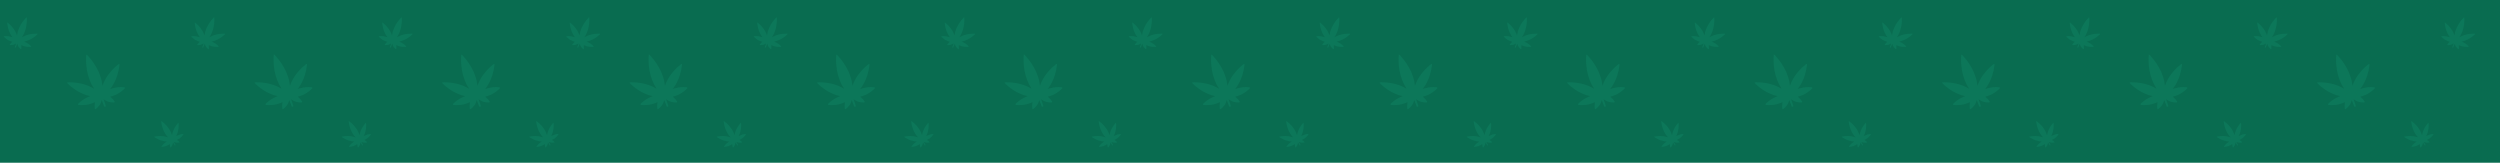 <svg width="1920" height="125" viewBox="0 0 1920 125" fill="none" xmlns="http://www.w3.org/2000/svg">
<rect width="1920" height="125" fill="#096C50"/>
<g clip-path="url(#clip0_607:181)">
<path fill-rule="evenodd" clip-rule="evenodd" d="M20.286 13.374C20.236 13.396 19.911 13.724 19.563 14.102C17.648 16.183 16.152 18.371 14.98 20.802C14.494 21.809 13.682 24.045 13.489 24.908C13.338 25.586 13.194 26.411 13.142 26.89C13.121 27.088 13.091 27.245 13.075 27.238C13.059 27.23 12.994 27.056 12.931 26.851C12.868 26.645 12.682 26.152 12.517 25.754C11.38 23.008 9.122 20.063 6.406 17.786C5.559 17.076 5.476 17.13 5.602 18.305C5.793 20.081 6.249 22.019 6.887 23.769C7.176 24.563 7.976 26.235 8.389 26.912C8.588 27.236 8.932 27.75 9.154 28.053L9.558 28.603L8.723 28.353C6.869 27.797 5.118 27.603 3.376 27.761C3.11 27.785 3.065 27.805 3.002 27.934C2.956 28.025 2.947 28.121 2.976 28.193C3.08 28.447 4.612 29.757 5.482 30.336C6.304 30.884 6.827 31.146 7.891 31.546C8.466 31.762 9.06 31.968 9.211 32.003L9.485 32.067L8.949 32.553C8.435 33.02 8.079 33.421 7.69 33.975C7.477 34.278 7.425 34.452 7.512 34.563C7.676 34.773 9.505 34.635 10.418 34.343C11.094 34.128 11.94 33.677 12.286 33.349C12.438 33.204 12.438 33.204 11.893 34.722L11.348 36.24L11.442 36.405C11.516 36.537 11.569 36.577 11.707 36.605C12.041 36.672 12.016 36.713 12.676 35.039L13.272 33.527L13.394 34.047C13.682 35.267 14.53 36.556 15.665 37.497C16.007 37.781 16.097 37.823 16.216 37.757C16.419 37.644 16.503 36.321 16.375 35.262C16.302 34.668 16.304 34.599 16.386 34.661C16.573 34.802 18.235 35.444 18.786 35.589C20.027 35.914 21.439 36.063 22.871 36.02C23.693 35.995 23.839 35.962 23.904 35.786C23.966 35.617 23.945 35.57 23.684 35.294C22.563 34.105 21.092 33.096 19.328 32.305L18.533 31.948L19.172 31.802C21.03 31.377 23.049 30.515 24.92 29.349C26.154 28.579 27.188 27.798 28.282 26.808C28.853 26.292 28.977 26.158 28.96 26.077C28.924 25.908 28.775 25.874 28.015 25.863C24.185 25.807 20.377 26.658 17.629 28.186C16.728 28.686 16.76 28.673 16.888 28.503C17.109 28.209 17.67 27.289 18.007 26.669C18.466 25.822 19.234 23.922 19.545 22.861C20.357 20.093 20.716 17.106 20.596 14.115C20.568 13.415 20.51 13.275 20.286 13.374Z" fill="#0C7759"/>
<path fill-rule="evenodd" clip-rule="evenodd" d="M123.794 93.148C123.781 93.193 123.822 93.59 123.884 94.028C124.229 96.445 124.874 98.641 125.861 100.756C126.27 101.632 127.324 103.401 127.797 104.003C128.169 104.476 128.643 105.026 128.936 105.323C129.058 105.446 129.146 105.552 129.132 105.559C129.119 105.566 128.966 105.513 128.794 105.442C128.621 105.371 128.188 105.223 127.83 105.114C125.363 104.359 122.145 104.241 119.124 104.793C118.183 104.965 118.173 105.05 119.031 105.612C120.327 106.461 121.878 107.224 123.403 107.762C124.096 108.007 125.657 108.395 126.338 108.492C126.665 108.539 127.199 108.592 127.524 108.611L128.116 108.646L127.489 109.063C126.096 109.989 125.003 111.045 124.152 112.289C124.022 112.479 124.011 112.52 124.062 112.632C124.099 112.713 124.158 112.772 124.223 112.792C124.45 112.862 126.171 112.565 127.038 112.306C127.858 112.06 128.321 111.858 129.174 111.371C129.635 111.108 130.1 110.826 130.206 110.745L130.4 110.598L130.432 111.221C130.462 111.819 130.536 112.276 130.694 112.839C130.78 113.147 130.868 113.278 130.99 113.281C131.222 113.287 132.134 111.997 132.441 111.229C132.667 110.662 132.83 109.852 132.8 109.442C132.786 109.261 132.787 109.262 133.506 110.458L134.225 111.654L134.386 111.683C134.516 111.706 134.572 111.693 134.667 111.616C134.896 111.432 134.909 111.471 134.148 110.113L133.461 108.885L133.877 109.09C134.854 109.569 136.185 109.714 137.441 109.478C137.82 109.407 137.898 109.37 137.919 109.255C137.954 109.058 137.113 108.275 136.331 107.778C135.893 107.5 135.848 107.461 135.934 107.44C136.131 107.394 137.476 106.643 137.876 106.356C138.777 105.71 139.653 104.855 140.411 103.88C140.846 103.32 140.904 103.205 140.822 103.065C140.743 102.931 140.699 102.919 140.371 102.941C138.957 103.032 137.471 103.454 135.97 104.191L135.294 104.523L135.547 104.018C136.284 102.55 136.815 100.736 137.061 98.852C137.223 97.609 137.267 96.492 137.204 95.222C137.171 94.559 137.15 94.403 137.086 94.37C136.953 94.301 136.849 94.381 136.423 94.88C134.28 97.392 132.758 100.39 132.272 103.055C132.113 103.928 132.121 103.9 132.078 103.722C132.002 103.414 131.693 102.535 131.462 101.971C131.146 101.199 130.293 99.645 129.752 98.856C128.341 96.795 126.534 94.914 124.461 93.35C123.976 92.983 123.85 92.945 123.794 93.148Z" fill="#0C7759"/>
<path fill-rule="evenodd" clip-rule="evenodd" d="M66.258 42.155C66.217 42.239 66.157 43.025 66.124 43.901C65.944 48.724 66.427 53.224 67.603 57.684C68.09 59.533 69.52 63.343 70.228 64.68C70.785 65.731 71.514 66.965 71.981 67.646C72.174 67.928 72.308 68.166 72.279 68.174C72.25 68.182 71.972 68.027 71.661 67.828C71.351 67.63 70.559 67.191 69.901 66.853C65.364 64.525 59.143 63.172 53.068 63.195C51.174 63.202 51.126 63.364 52.598 64.757C54.822 66.861 57.572 68.887 60.351 70.466C61.613 71.183 64.515 72.482 65.807 72.909C66.428 73.114 67.448 73.404 68.074 73.555L69.213 73.828L67.846 74.421C64.809 75.738 62.31 77.413 60.214 79.538C59.894 79.862 59.859 79.938 59.919 80.175C59.962 80.344 60.057 80.48 60.175 80.541C60.592 80.757 64.048 80.779 65.827 80.576C67.508 80.385 68.481 80.151 70.314 79.501C71.304 79.15 72.308 78.764 72.543 78.643L72.972 78.424L72.814 79.648C72.662 80.823 72.646 81.739 72.755 82.89C72.814 83.519 72.939 83.803 73.176 83.852C73.624 83.945 75.855 81.751 76.722 80.365C77.362 79.34 77.964 77.819 78.05 77.011C78.088 76.654 78.088 76.655 79.066 79.234L80.045 81.813L80.35 81.926C80.594 82.016 80.707 82.01 80.919 81.894C81.429 81.614 81.442 81.695 80.439 78.786L79.534 76.158L80.272 76.701C82.004 77.975 84.545 78.721 87.072 78.699C87.834 78.692 87.999 78.648 88.08 78.431C88.219 78.06 86.857 76.242 85.51 75.003C84.756 74.308 84.68 74.217 84.856 74.207C85.256 74.185 88.138 73.192 89.019 72.773C90.999 71.831 93.005 70.471 94.824 68.837C95.868 67.899 96.021 67.695 95.911 67.395C95.804 67.106 95.724 67.068 95.077 66.995C92.292 66.68 89.252 66.984 86.07 67.895L84.638 68.305L85.308 67.411C87.258 64.81 88.932 61.463 90.073 57.882C90.827 55.519 91.306 53.361 91.631 50.866C91.8 49.564 91.813 49.253 91.701 49.166C91.466 48.986 91.235 49.105 90.231 49.928C85.175 54.072 81.157 59.376 79.272 64.395C78.655 66.039 78.681 65.987 78.659 65.625C78.621 64.998 78.329 63.18 78.078 62.001C77.734 60.39 76.621 57.068 75.846 55.342C73.826 50.839 70.969 46.548 67.486 42.78C66.67 41.898 66.44 41.781 66.258 42.155Z" fill="#0C7759"/>
</g>
<g clip-path="url(#clip1_607:181)">
<path fill-rule="evenodd" clip-rule="evenodd" d="M164.286 13.374C164.236 13.396 163.911 13.724 163.563 14.102C161.648 16.183 160.152 18.371 158.98 20.802C158.494 21.809 157.682 24.045 157.489 24.908C157.338 25.586 157.193 26.411 157.142 26.89C157.121 27.088 157.091 27.245 157.075 27.238C157.058 27.23 156.994 27.056 156.931 26.851C156.868 26.645 156.682 26.152 156.517 25.754C155.381 23.008 153.122 20.063 150.406 17.786C149.559 17.076 149.476 17.13 149.602 18.305C149.793 20.081 150.249 22.019 150.887 23.769C151.176 24.563 151.976 26.235 152.389 26.912C152.588 27.236 152.932 27.75 153.154 28.053L153.558 28.603L152.723 28.353C150.869 27.797 149.118 27.603 147.376 27.761C147.11 27.785 147.065 27.805 147.002 27.934C146.956 28.025 146.947 28.121 146.976 28.193C147.08 28.447 148.612 29.757 149.482 30.336C150.304 30.884 150.827 31.146 151.891 31.546C152.466 31.762 153.06 31.968 153.211 32.003L153.485 32.067L152.949 32.553C152.435 33.02 152.079 33.421 151.69 33.975C151.477 34.278 151.425 34.452 151.512 34.563C151.676 34.773 153.505 34.635 154.418 34.343C155.094 34.128 155.94 33.677 156.286 33.349C156.438 33.204 156.438 33.204 155.893 34.722L155.349 36.24L155.442 36.405C155.516 36.537 155.569 36.577 155.707 36.605C156.041 36.672 156.016 36.713 156.676 35.039L157.272 33.527L157.394 34.047C157.682 35.267 158.53 36.556 159.665 37.497C160.007 37.781 160.097 37.823 160.216 37.757C160.419 37.644 160.503 36.321 160.375 35.262C160.303 34.668 160.304 34.599 160.386 34.661C160.573 34.802 162.235 35.444 162.786 35.589C164.028 35.914 165.439 36.063 166.871 36.02C167.693 35.995 167.839 35.962 167.904 35.786C167.966 35.617 167.945 35.57 167.684 35.294C166.563 34.105 165.092 33.096 163.327 32.305L162.533 31.948L163.172 31.802C165.03 31.377 167.049 30.515 168.92 29.349C170.154 28.579 171.188 27.798 172.282 26.808C172.853 26.292 172.977 26.158 172.96 26.077C172.924 25.908 172.775 25.874 172.015 25.863C168.185 25.807 164.377 26.658 161.629 28.186C160.728 28.686 160.76 28.673 160.888 28.503C161.109 28.209 161.67 27.289 162.007 26.669C162.466 25.822 163.234 23.922 163.545 22.861C164.357 20.093 164.716 17.106 164.596 14.115C164.568 13.415 164.51 13.275 164.286 13.374Z" fill="#0C7759"/>
<path fill-rule="evenodd" clip-rule="evenodd" d="M267.794 93.148C267.781 93.193 267.822 93.59 267.884 94.028C268.229 96.445 268.874 98.641 269.861 100.756C270.27 101.632 271.324 103.401 271.797 104.003C272.169 104.476 272.643 105.026 272.936 105.323C273.058 105.446 273.146 105.552 273.132 105.559C273.119 105.566 272.966 105.513 272.794 105.442C272.621 105.371 272.188 105.223 271.83 105.114C269.363 104.359 266.145 104.241 263.124 104.793C262.183 104.965 262.173 105.05 263.031 105.612C264.327 106.461 265.878 107.224 267.403 107.762C268.096 108.007 269.657 108.395 270.338 108.492C270.665 108.539 271.199 108.592 271.524 108.611L272.116 108.646L271.489 109.063C270.096 109.989 269.003 111.045 268.152 112.289C268.022 112.479 268.011 112.52 268.062 112.632C268.099 112.713 268.158 112.772 268.223 112.792C268.45 112.862 270.171 112.565 271.038 112.306C271.858 112.06 272.321 111.858 273.174 111.371C273.635 111.108 274.1 110.826 274.206 110.745L274.4 110.598L274.432 111.221C274.462 111.819 274.536 112.276 274.694 112.839C274.78 113.147 274.868 113.278 274.99 113.281C275.222 113.287 276.134 111.997 276.441 111.229C276.667 110.662 276.83 109.852 276.8 109.442C276.786 109.261 276.787 109.262 277.506 110.458L278.225 111.654L278.386 111.683C278.516 111.706 278.572 111.693 278.667 111.616C278.896 111.432 278.909 111.471 278.148 110.113L277.461 108.885L277.877 109.09C278.854 109.569 280.185 109.714 281.441 109.478C281.82 109.407 281.898 109.37 281.919 109.255C281.954 109.058 281.113 108.275 280.331 107.778C279.893 107.5 279.848 107.461 279.934 107.44C280.131 107.394 281.476 106.643 281.876 106.356C282.777 105.71 283.653 104.855 284.411 103.88C284.846 103.32 284.904 103.205 284.822 103.065C284.743 102.931 284.699 102.919 284.371 102.941C282.957 103.032 281.471 103.454 279.97 104.191L279.294 104.523L279.547 104.018C280.284 102.55 280.815 100.736 281.061 98.852C281.223 97.609 281.267 96.492 281.204 95.222C281.171 94.559 281.15 94.403 281.086 94.37C280.953 94.301 280.849 94.381 280.423 94.88C278.28 97.392 276.758 100.39 276.272 103.055C276.113 103.928 276.121 103.9 276.078 103.722C276.002 103.414 275.693 102.535 275.462 101.971C275.146 101.199 274.293 99.645 273.752 98.856C272.341 96.795 270.534 94.914 268.461 93.35C267.976 92.983 267.85 92.945 267.794 93.148Z" fill="#0C7759"/>
<path fill-rule="evenodd" clip-rule="evenodd" d="M210.258 42.155C210.217 42.239 210.157 43.025 210.125 43.901C209.944 48.724 210.427 53.224 211.603 57.684C212.09 59.533 213.52 63.343 214.228 64.68C214.785 65.731 215.514 66.965 215.98 67.646C216.174 67.928 216.308 68.166 216.279 68.174C216.25 68.182 215.972 68.027 215.661 67.828C215.351 67.63 214.559 67.191 213.901 66.853C209.364 64.525 203.143 63.172 197.068 63.195C195.174 63.202 195.126 63.364 196.598 64.757C198.822 66.861 201.572 68.887 204.351 70.466C205.613 71.183 208.515 72.482 209.807 72.909C210.428 73.114 211.448 73.404 212.074 73.555L213.213 73.828L211.846 74.421C208.809 75.738 206.31 77.413 204.214 79.538C203.894 79.862 203.859 79.938 203.919 80.175C203.962 80.344 204.057 80.48 204.175 80.541C204.592 80.757 208.048 80.779 209.827 80.576C211.508 80.385 212.481 80.151 214.314 79.501C215.304 79.15 216.307 78.764 216.543 78.643L216.972 78.424L216.814 79.648C216.662 80.823 216.646 81.739 216.755 82.89C216.815 83.519 216.939 83.803 217.176 83.852C217.624 83.945 219.855 81.751 220.721 80.365C221.362 79.34 221.964 77.819 222.05 77.011C222.088 76.654 222.088 76.655 223.066 79.234L224.045 81.813L224.35 81.926C224.594 82.016 224.707 82.01 224.919 81.894C225.429 81.614 225.442 81.695 224.439 78.786L223.534 76.158L224.272 76.701C226.005 77.975 228.545 78.721 231.072 78.699C231.834 78.692 231.999 78.648 232.08 78.431C232.219 78.06 230.857 76.242 229.51 75.003C228.756 74.308 228.68 74.217 228.856 74.207C229.256 74.185 232.138 73.192 233.019 72.773C234.999 71.831 237.005 70.471 238.824 68.837C239.868 67.899 240.021 67.695 239.911 67.395C239.804 67.106 239.724 67.068 239.077 66.995C236.292 66.68 233.252 66.984 230.07 67.895L228.638 68.305L229.308 67.411C231.258 64.81 232.932 61.463 234.074 57.882C234.827 55.519 235.306 53.361 235.631 50.866C235.8 49.564 235.813 49.253 235.701 49.166C235.466 48.986 235.235 49.105 234.231 49.928C229.175 54.072 225.157 59.376 223.272 64.395C222.655 66.039 222.681 65.987 222.659 65.625C222.621 64.998 222.329 63.18 222.078 62.001C221.734 60.39 220.621 57.068 219.846 55.342C217.826 50.839 214.97 46.548 211.486 42.78C210.67 41.898 210.44 41.781 210.258 42.155Z" fill="#0C7759"/>
</g>
<g clip-path="url(#clip2_607:181)">
<path fill-rule="evenodd" clip-rule="evenodd" d="M308.286 13.374C308.236 13.396 307.911 13.724 307.563 14.102C305.648 16.183 304.152 18.371 302.98 20.802C302.494 21.809 301.682 24.045 301.489 24.908C301.338 25.586 301.193 26.411 301.142 26.89C301.121 27.088 301.091 27.245 301.075 27.238C301.058 27.23 300.994 27.056 300.931 26.851C300.868 26.645 300.682 26.152 300.517 25.754C299.38 23.008 297.122 20.063 294.406 17.786C293.559 17.076 293.476 17.13 293.602 18.305C293.793 20.081 294.249 22.019 294.887 23.769C295.176 24.563 295.975 26.235 296.389 26.912C296.588 27.236 296.932 27.75 297.154 28.053L297.557 28.603L296.723 28.353C294.869 27.797 293.118 27.603 291.375 27.761C291.11 27.785 291.065 27.805 291.002 27.934C290.956 28.025 290.947 28.121 290.976 28.193C291.08 28.447 292.612 29.757 293.482 30.336C294.304 30.884 294.827 31.146 295.891 31.546C296.466 31.762 297.06 31.968 297.211 32.003L297.485 32.067L296.949 32.553C296.435 33.02 296.079 33.421 295.69 33.975C295.477 34.278 295.425 34.452 295.512 34.563C295.676 34.773 297.505 34.635 298.418 34.343C299.094 34.128 299.94 33.677 300.286 33.349C300.438 33.204 300.438 33.204 299.893 34.722L299.348 36.24L299.442 36.405C299.516 36.537 299.569 36.577 299.707 36.605C300.041 36.672 300.016 36.713 300.676 35.039L301.272 33.527L301.394 34.047C301.682 35.267 302.53 36.556 303.665 37.497C304.007 37.781 304.097 37.823 304.216 37.757C304.419 37.644 304.503 36.321 304.375 35.262C304.302 34.668 304.304 34.599 304.386 34.661C304.573 34.802 306.235 35.444 306.786 35.589C308.027 35.914 309.439 36.063 310.871 36.02C311.693 35.995 311.839 35.962 311.904 35.786C311.966 35.617 311.945 35.57 311.684 35.294C310.563 34.105 309.092 33.096 307.327 32.305L306.533 31.948L307.172 31.802C309.03 31.377 311.049 30.515 312.92 29.349C314.154 28.579 315.188 27.798 316.282 26.808C316.853 26.292 316.977 26.158 316.96 26.077C316.924 25.908 316.775 25.874 316.015 25.863C312.185 25.807 308.377 26.658 305.629 28.186C304.728 28.686 304.76 28.673 304.888 28.503C305.109 28.209 305.67 27.289 306.006 26.669C306.466 25.822 307.234 23.922 307.545 22.861C308.357 20.093 308.716 17.106 308.596 14.115C308.568 13.415 308.51 13.275 308.286 13.374Z" fill="#0C7759"/>
<path fill-rule="evenodd" clip-rule="evenodd" d="M411.794 93.148C411.781 93.193 411.822 93.59 411.884 94.028C412.229 96.445 412.874 98.641 413.861 100.756C414.27 101.632 415.324 103.401 415.797 104.003C416.169 104.476 416.643 105.026 416.936 105.323C417.058 105.446 417.146 105.552 417.132 105.559C417.119 105.566 416.966 105.513 416.794 105.442C416.621 105.371 416.188 105.223 415.83 105.114C413.363 104.359 410.145 104.241 407.124 104.793C406.183 104.965 406.173 105.05 407.031 105.612C408.327 106.461 409.878 107.224 411.403 107.762C412.096 108.007 413.657 108.395 414.338 108.492C414.665 108.539 415.199 108.592 415.524 108.611L416.116 108.646L415.489 109.063C414.096 109.989 413.003 111.045 412.152 112.289C412.022 112.479 412.011 112.52 412.062 112.632C412.099 112.713 412.158 112.772 412.223 112.792C412.45 112.862 414.171 112.565 415.038 112.306C415.858 112.06 416.321 111.858 417.174 111.371C417.635 111.108 418.1 110.826 418.206 110.745L418.4 110.598L418.432 111.221C418.462 111.819 418.536 112.276 418.694 112.839C418.78 113.147 418.868 113.278 418.99 113.281C419.222 113.287 420.134 111.997 420.441 111.229C420.667 110.662 420.83 109.852 420.8 109.442C420.786 109.261 420.787 109.262 421.506 110.458L422.225 111.654L422.386 111.683C422.516 111.706 422.572 111.693 422.667 111.616C422.896 111.432 422.909 111.471 422.148 110.113L421.461 108.885L421.877 109.09C422.854 109.569 424.185 109.714 425.441 109.478C425.82 109.407 425.898 109.37 425.919 109.255C425.954 109.058 425.113 108.275 424.331 107.778C423.893 107.5 423.848 107.461 423.934 107.44C424.131 107.394 425.476 106.643 425.876 106.356C426.777 105.71 427.653 104.855 428.411 103.88C428.846 103.32 428.904 103.205 428.822 103.065C428.743 102.931 428.699 102.919 428.371 102.941C426.957 103.032 425.471 103.454 423.97 104.191L423.294 104.523L423.547 104.018C424.284 102.55 424.815 100.736 425.061 98.852C425.223 97.609 425.267 96.492 425.204 95.222C425.171 94.559 425.15 94.403 425.086 94.37C424.953 94.301 424.849 94.381 424.423 94.88C422.28 97.392 420.758 100.39 420.272 103.055C420.113 103.928 420.121 103.9 420.078 103.722C420.002 103.414 419.693 102.535 419.462 101.971C419.146 101.199 418.293 99.645 417.752 98.856C416.341 96.795 414.534 94.914 412.461 93.35C411.976 92.983 411.85 92.945 411.794 93.148Z" fill="#0C7759"/>
<path fill-rule="evenodd" clip-rule="evenodd" d="M354.258 42.155C354.217 42.239 354.157 43.025 354.125 43.901C353.944 48.724 354.427 53.224 355.603 57.684C356.09 59.533 357.52 63.343 358.228 64.68C358.785 65.731 359.514 66.965 359.98 67.646C360.174 67.928 360.308 68.166 360.279 68.174C360.25 68.182 359.972 68.027 359.661 67.828C359.351 67.63 358.559 67.191 357.901 66.853C353.364 64.525 347.143 63.172 341.068 63.195C339.174 63.202 339.126 63.364 340.598 64.757C342.822 66.861 345.572 68.887 348.351 70.466C349.613 71.183 352.515 72.482 353.807 72.909C354.428 73.114 355.448 73.404 356.074 73.555L357.213 73.828L355.846 74.421C352.809 75.738 350.31 77.413 348.214 79.538C347.894 79.862 347.859 79.938 347.919 80.175C347.962 80.344 348.057 80.48 348.175 80.541C348.592 80.757 352.048 80.779 353.827 80.576C355.508 80.385 356.481 80.151 358.314 79.501C359.304 79.15 360.307 78.764 360.543 78.643L360.972 78.424L360.814 79.648C360.662 80.823 360.646 81.739 360.755 82.89C360.815 83.519 360.939 83.803 361.176 83.852C361.624 83.945 363.855 81.751 364.721 80.365C365.362 79.34 365.964 77.819 366.05 77.011C366.088 76.654 366.088 76.655 367.066 79.234L368.045 81.813L368.35 81.926C368.594 82.016 368.707 82.01 368.919 81.894C369.429 81.614 369.442 81.695 368.439 78.786L367.534 76.158L368.272 76.701C370.005 77.975 372.545 78.721 375.072 78.699C375.834 78.692 375.999 78.648 376.08 78.431C376.219 78.06 374.857 76.242 373.51 75.003C372.756 74.308 372.68 74.217 372.856 74.207C373.256 74.185 376.138 73.192 377.019 72.773C378.999 71.831 381.005 70.471 382.824 68.837C383.868 67.899 384.021 67.695 383.911 67.395C383.804 67.106 383.724 67.068 383.077 66.995C380.292 66.68 377.252 66.984 374.07 67.895L372.638 68.305L373.308 67.411C375.258 64.81 376.932 61.463 378.074 57.882C378.827 55.519 379.306 53.361 379.631 50.866C379.8 49.564 379.813 49.253 379.701 49.166C379.466 48.986 379.235 49.105 378.231 49.928C373.175 54.072 369.157 59.376 367.272 64.395C366.655 66.039 366.681 65.987 366.659 65.625C366.621 64.998 366.329 63.18 366.078 62.001C365.734 60.39 364.621 57.068 363.846 55.342C361.826 50.839 358.97 46.548 355.486 42.78C354.67 41.898 354.44 41.781 354.258 42.155Z" fill="#0C7759"/>
</g>
<g clip-path="url(#clip3_607:181)">
<path fill-rule="evenodd" clip-rule="evenodd" d="M452.286 13.374C452.236 13.396 451.911 13.724 451.563 14.102C449.648 16.183 448.152 18.371 446.98 20.802C446.494 21.809 445.682 24.045 445.489 24.908C445.338 25.586 445.193 26.411 445.142 26.89C445.121 27.088 445.091 27.245 445.075 27.238C445.058 27.23 444.994 27.056 444.931 26.851C444.868 26.645 444.682 26.152 444.517 25.754C443.38 23.008 441.122 20.063 438.406 17.786C437.559 17.076 437.476 17.13 437.602 18.305C437.793 20.081 438.249 22.019 438.887 23.769C439.176 24.563 439.975 26.235 440.389 26.912C440.588 27.236 440.932 27.75 441.154 28.053L441.557 28.603L440.723 28.353C438.869 27.797 437.118 27.603 435.375 27.761C435.11 27.785 435.065 27.805 435.002 27.934C434.956 28.025 434.947 28.121 434.976 28.193C435.08 28.447 436.612 29.757 437.482 30.336C438.304 30.884 438.827 31.146 439.891 31.546C440.466 31.762 441.06 31.968 441.211 32.003L441.485 32.067L440.949 32.553C440.435 33.02 440.079 33.421 439.69 33.975C439.477 34.278 439.425 34.452 439.512 34.563C439.676 34.773 441.505 34.635 442.418 34.343C443.094 34.128 443.94 33.677 444.286 33.349C444.438 33.204 444.438 33.204 443.893 34.722L443.348 36.24L443.442 36.405C443.516 36.537 443.569 36.577 443.707 36.605C444.041 36.672 444.016 36.713 444.676 35.039L445.272 33.527L445.394 34.047C445.682 35.267 446.53 36.556 447.665 37.497C448.007 37.781 448.097 37.823 448.216 37.757C448.419 37.644 448.503 36.321 448.375 35.262C448.302 34.668 448.304 34.599 448.386 34.661C448.573 34.802 450.235 35.444 450.786 35.589C452.027 35.914 453.439 36.063 454.871 36.02C455.693 35.995 455.839 35.962 455.904 35.786C455.966 35.617 455.945 35.57 455.684 35.294C454.563 34.105 453.092 33.096 451.327 32.305L450.533 31.948L451.172 31.802C453.03 31.377 455.049 30.515 456.92 29.349C458.154 28.579 459.188 27.798 460.282 26.808C460.853 26.292 460.977 26.158 460.96 26.077C460.924 25.908 460.775 25.874 460.015 25.863C456.185 25.807 452.377 26.658 449.629 28.186C448.728 28.686 448.76 28.673 448.888 28.503C449.109 28.209 449.67 27.289 450.006 26.669C450.466 25.822 451.234 23.922 451.545 22.861C452.357 20.093 452.716 17.106 452.596 14.115C452.568 13.415 452.51 13.275 452.286 13.374Z" fill="#0C7759"/>
<path fill-rule="evenodd" clip-rule="evenodd" d="M555.794 93.148C555.781 93.193 555.822 93.59 555.884 94.028C556.229 96.445 556.874 98.641 557.861 100.756C558.27 101.632 559.324 103.401 559.797 104.003C560.169 104.476 560.643 105.026 560.936 105.323C561.058 105.446 561.146 105.552 561.132 105.559C561.119 105.566 560.966 105.513 560.794 105.442C560.621 105.371 560.188 105.223 559.83 105.114C557.363 104.359 554.145 104.241 551.124 104.793C550.183 104.965 550.173 105.05 551.031 105.612C552.327 106.461 553.878 107.224 555.403 107.762C556.096 108.007 557.657 108.395 558.338 108.492C558.665 108.539 559.199 108.592 559.524 108.611L560.116 108.646L559.489 109.063C558.096 109.989 557.003 111.045 556.152 112.289C556.022 112.479 556.011 112.52 556.062 112.632C556.099 112.713 556.158 112.772 556.223 112.792C556.45 112.862 558.171 112.565 559.038 112.306C559.858 112.06 560.321 111.858 561.174 111.371C561.635 111.108 562.1 110.826 562.206 110.745L562.4 110.598L562.432 111.221C562.462 111.819 562.536 112.276 562.694 112.839C562.78 113.147 562.868 113.278 562.99 113.281C563.222 113.287 564.134 111.997 564.441 111.229C564.667 110.662 564.83 109.852 564.8 109.442C564.786 109.261 564.787 109.262 565.506 110.458L566.225 111.654L566.386 111.683C566.516 111.706 566.572 111.693 566.667 111.616C566.896 111.432 566.909 111.471 566.148 110.113L565.461 108.885L565.877 109.09C566.854 109.569 568.185 109.714 569.441 109.478C569.82 109.407 569.898 109.37 569.919 109.255C569.954 109.058 569.113 108.275 568.331 107.778C567.893 107.5 567.848 107.461 567.934 107.44C568.131 107.394 569.476 106.643 569.876 106.356C570.777 105.71 571.653 104.855 572.411 103.88C572.846 103.32 572.904 103.205 572.822 103.065C572.743 102.931 572.699 102.919 572.371 102.941C570.957 103.032 569.471 103.454 567.97 104.191L567.294 104.523L567.547 104.018C568.284 102.55 568.815 100.736 569.061 98.852C569.223 97.609 569.267 96.492 569.204 95.222C569.171 94.559 569.15 94.403 569.086 94.37C568.953 94.301 568.849 94.381 568.423 94.88C566.28 97.392 564.758 100.39 564.272 103.055C564.113 103.928 564.121 103.9 564.078 103.722C564.002 103.414 563.693 102.535 563.462 101.971C563.146 101.199 562.293 99.645 561.752 98.856C560.341 96.795 558.534 94.914 556.461 93.35C555.976 92.983 555.85 92.945 555.794 93.148Z" fill="#0C7759"/>
<path fill-rule="evenodd" clip-rule="evenodd" d="M498.258 42.155C498.217 42.239 498.157 43.025 498.125 43.901C497.944 48.724 498.427 53.224 499.603 57.684C500.09 59.533 501.52 63.343 502.228 64.68C502.785 65.731 503.514 66.965 503.98 67.646C504.174 67.928 504.308 68.166 504.279 68.174C504.25 68.182 503.972 68.027 503.661 67.828C503.351 67.63 502.559 67.191 501.901 66.853C497.364 64.525 491.143 63.172 485.068 63.195C483.174 63.202 483.126 63.364 484.598 64.757C486.822 66.861 489.572 68.887 492.351 70.466C493.613 71.183 496.515 72.482 497.807 72.909C498.428 73.114 499.448 73.404 500.074 73.555L501.213 73.828L499.846 74.421C496.809 75.738 494.31 77.413 492.214 79.538C491.894 79.862 491.859 79.938 491.919 80.175C491.962 80.344 492.057 80.48 492.175 80.541C492.592 80.757 496.048 80.779 497.827 80.576C499.508 80.385 500.481 80.151 502.314 79.501C503.304 79.15 504.307 78.764 504.543 78.643L504.972 78.424L504.814 79.648C504.662 80.823 504.646 81.739 504.755 82.89C504.815 83.519 504.939 83.803 505.176 83.852C505.624 83.945 507.855 81.751 508.721 80.365C509.362 79.34 509.964 77.819 510.05 77.011C510.088 76.654 510.088 76.655 511.066 79.234L512.045 81.813L512.35 81.926C512.594 82.016 512.707 82.01 512.919 81.894C513.429 81.614 513.442 81.695 512.439 78.786L511.534 76.158L512.272 76.701C514.005 77.975 516.545 78.721 519.072 78.699C519.834 78.692 519.999 78.648 520.08 78.431C520.219 78.06 518.857 76.242 517.51 75.003C516.756 74.308 516.68 74.217 516.856 74.207C517.256 74.185 520.138 73.192 521.019 72.773C522.999 71.831 525.005 70.471 526.824 68.837C527.868 67.899 528.021 67.695 527.911 67.395C527.804 67.106 527.724 67.068 527.077 66.995C524.292 66.68 521.252 66.984 518.07 67.895L516.638 68.305L517.308 67.411C519.258 64.81 520.932 61.463 522.074 57.882C522.827 55.519 523.306 53.361 523.631 50.866C523.8 49.564 523.813 49.253 523.701 49.166C523.466 48.986 523.235 49.105 522.231 49.928C517.175 54.072 513.157 59.376 511.272 64.395C510.655 66.039 510.681 65.987 510.659 65.625C510.621 64.998 510.329 63.18 510.078 62.001C509.734 60.39 508.621 57.068 507.846 55.342C505.826 50.839 502.97 46.548 499.486 42.78C498.67 41.898 498.44 41.781 498.258 42.155Z" fill="#0C7759"/>
</g>
<g clip-path="url(#clip4_607:181)">
<path fill-rule="evenodd" clip-rule="evenodd" d="M596.286 13.374C596.236 13.396 595.911 13.724 595.563 14.102C593.648 16.183 592.152 18.371 590.98 20.802C590.494 21.809 589.682 24.045 589.489 24.908C589.338 25.586 589.193 26.411 589.142 26.89C589.121 27.088 589.091 27.245 589.075 27.238C589.058 27.23 588.994 27.056 588.931 26.851C588.868 26.645 588.682 26.152 588.517 25.754C587.38 23.008 585.122 20.063 582.406 17.786C581.559 17.076 581.476 17.13 581.602 18.305C581.793 20.081 582.249 22.019 582.887 23.769C583.176 24.563 583.975 26.235 584.389 26.912C584.588 27.236 584.932 27.75 585.154 28.053L585.557 28.603L584.723 28.353C582.869 27.797 581.118 27.603 579.375 27.761C579.11 27.785 579.065 27.805 579.002 27.934C578.956 28.025 578.947 28.121 578.976 28.193C579.08 28.447 580.612 29.757 581.482 30.336C582.304 30.884 582.827 31.146 583.891 31.546C584.466 31.762 585.06 31.968 585.211 32.003L585.485 32.067L584.949 32.553C584.435 33.02 584.079 33.421 583.69 33.975C583.477 34.278 583.425 34.452 583.512 34.563C583.676 34.773 585.505 34.635 586.418 34.343C587.094 34.128 587.94 33.677 588.286 33.349C588.438 33.204 588.438 33.204 587.893 34.722L587.348 36.24L587.442 36.405C587.516 36.537 587.569 36.577 587.707 36.605C588.041 36.672 588.016 36.713 588.676 35.039L589.272 33.527L589.394 34.047C589.682 35.267 590.53 36.556 591.665 37.497C592.007 37.781 592.097 37.823 592.216 37.757C592.419 37.644 592.503 36.321 592.375 35.262C592.302 34.668 592.304 34.599 592.386 34.661C592.573 34.802 594.235 35.444 594.786 35.589C596.027 35.914 597.439 36.063 598.871 36.02C599.693 35.995 599.839 35.962 599.904 35.786C599.966 35.617 599.945 35.57 599.684 35.294C598.563 34.105 597.092 33.096 595.327 32.305L594.533 31.948L595.172 31.802C597.03 31.377 599.049 30.515 600.92 29.349C602.154 28.579 603.188 27.798 604.282 26.808C604.853 26.292 604.977 26.158 604.96 26.077C604.924 25.908 604.775 25.874 604.015 25.863C600.185 25.807 596.377 26.658 593.629 28.186C592.728 28.686 592.76 28.673 592.888 28.503C593.109 28.209 593.67 27.289 594.006 26.669C594.466 25.822 595.234 23.922 595.545 22.861C596.357 20.093 596.716 17.106 596.596 14.115C596.568 13.415 596.51 13.275 596.286 13.374Z" fill="#0C7759"/>
<path fill-rule="evenodd" clip-rule="evenodd" d="M699.794 93.148C699.781 93.193 699.822 93.59 699.884 94.028C700.229 96.445 700.874 98.641 701.861 100.756C702.27 101.632 703.324 103.401 703.797 104.003C704.169 104.476 704.643 105.026 704.936 105.323C705.058 105.446 705.146 105.552 705.132 105.559C705.119 105.566 704.966 105.513 704.794 105.442C704.621 105.371 704.188 105.223 703.83 105.114C701.363 104.359 698.145 104.241 695.124 104.793C694.183 104.965 694.173 105.05 695.031 105.612C696.327 106.461 697.878 107.224 699.403 107.762C700.096 108.007 701.657 108.395 702.338 108.492C702.665 108.539 703.199 108.592 703.524 108.611L704.116 108.646L703.489 109.063C702.096 109.989 701.003 111.045 700.152 112.289C700.022 112.479 700.011 112.52 700.062 112.632C700.099 112.713 700.158 112.772 700.223 112.792C700.45 112.862 702.171 112.565 703.038 112.306C703.858 112.06 704.321 111.858 705.174 111.371C705.635 111.108 706.1 110.826 706.206 110.745L706.4 110.598L706.432 111.221C706.462 111.819 706.536 112.276 706.694 112.839C706.78 113.147 706.868 113.278 706.99 113.281C707.222 113.287 708.134 111.997 708.441 111.229C708.667 110.662 708.83 109.852 708.8 109.442C708.786 109.261 708.787 109.262 709.506 110.458L710.225 111.654L710.386 111.683C710.516 111.706 710.572 111.693 710.667 111.616C710.896 111.432 710.909 111.471 710.148 110.113L709.461 108.885L709.877 109.09C710.854 109.569 712.185 109.714 713.441 109.478C713.82 109.407 713.898 109.37 713.919 109.255C713.954 109.058 713.113 108.275 712.331 107.778C711.893 107.5 711.848 107.461 711.934 107.44C712.131 107.394 713.476 106.643 713.876 106.356C714.777 105.71 715.653 104.855 716.411 103.88C716.846 103.32 716.904 103.205 716.822 103.065C716.743 102.931 716.699 102.919 716.371 102.941C714.957 103.032 713.471 103.454 711.97 104.191L711.294 104.523L711.547 104.018C712.284 102.55 712.815 100.736 713.061 98.852C713.223 97.609 713.267 96.492 713.204 95.222C713.171 94.559 713.15 94.403 713.086 94.37C712.953 94.301 712.849 94.381 712.423 94.88C710.28 97.392 708.758 100.39 708.272 103.055C708.113 103.928 708.121 103.9 708.078 103.722C708.002 103.414 707.693 102.535 707.462 101.971C707.146 101.199 706.293 99.645 705.752 98.856C704.341 96.795 702.534 94.914 700.461 93.35C699.976 92.983 699.85 92.945 699.794 93.148Z" fill="#0C7759"/>
<path fill-rule="evenodd" clip-rule="evenodd" d="M642.258 42.155C642.217 42.239 642.157 43.025 642.125 43.901C641.944 48.724 642.427 53.224 643.603 57.684C644.09 59.533 645.52 63.343 646.228 64.68C646.785 65.731 647.514 66.965 647.98 67.646C648.174 67.928 648.308 68.166 648.279 68.174C648.25 68.182 647.972 68.027 647.661 67.828C647.351 67.63 646.559 67.191 645.901 66.853C641.364 64.525 635.143 63.172 629.068 63.195C627.174 63.202 627.126 63.364 628.598 64.757C630.822 66.861 633.572 68.887 636.351 70.466C637.613 71.183 640.515 72.482 641.807 72.909C642.428 73.114 643.448 73.404 644.074 73.555L645.213 73.828L643.846 74.421C640.809 75.738 638.31 77.413 636.214 79.538C635.894 79.862 635.859 79.938 635.919 80.175C635.962 80.344 636.057 80.48 636.175 80.541C636.592 80.757 640.048 80.779 641.827 80.576C643.508 80.385 644.481 80.151 646.314 79.501C647.304 79.15 648.307 78.764 648.543 78.643L648.972 78.424L648.814 79.648C648.662 80.823 648.646 81.739 648.755 82.89C648.815 83.519 648.939 83.803 649.176 83.852C649.624 83.945 651.855 81.751 652.721 80.365C653.362 79.34 653.964 77.819 654.05 77.011C654.088 76.654 654.088 76.655 655.066 79.234L656.045 81.813L656.35 81.926C656.594 82.016 656.707 82.01 656.919 81.894C657.429 81.614 657.442 81.695 656.439 78.786L655.534 76.158L656.272 76.701C658.005 77.975 660.545 78.721 663.072 78.699C663.834 78.692 663.999 78.648 664.08 78.431C664.219 78.06 662.857 76.242 661.51 75.003C660.756 74.308 660.68 74.217 660.856 74.207C661.256 74.185 664.138 73.192 665.019 72.773C666.999 71.831 669.005 70.471 670.824 68.837C671.868 67.899 672.021 67.695 671.911 67.395C671.804 67.106 671.724 67.068 671.077 66.995C668.292 66.68 665.252 66.984 662.07 67.895L660.638 68.305L661.308 67.411C663.258 64.81 664.932 61.463 666.074 57.882C666.827 55.519 667.306 53.361 667.631 50.866C667.8 49.564 667.813 49.253 667.701 49.166C667.466 48.986 667.235 49.105 666.231 49.928C661.175 54.072 657.157 59.376 655.272 64.395C654.655 66.039 654.681 65.987 654.659 65.625C654.621 64.998 654.329 63.18 654.078 62.001C653.734 60.39 652.621 57.068 651.846 55.342C649.826 50.839 646.97 46.548 643.486 42.78C642.67 41.898 642.44 41.781 642.258 42.155Z" fill="#0C7759"/>
</g>
<g clip-path="url(#clip5_607:181)">
<path fill-rule="evenodd" clip-rule="evenodd" d="M740.286 13.374C740.236 13.396 739.911 13.724 739.563 14.102C737.648 16.183 736.152 18.371 734.98 20.802C734.494 21.809 733.682 24.045 733.489 24.908C733.338 25.586 733.193 26.411 733.142 26.89C733.121 27.088 733.091 27.245 733.075 27.238C733.058 27.23 732.994 27.056 732.931 26.851C732.868 26.645 732.682 26.152 732.517 25.754C731.38 23.008 729.122 20.063 726.406 17.786C725.559 17.076 725.476 17.13 725.602 18.305C725.793 20.081 726.249 22.019 726.887 23.769C727.176 24.563 727.975 26.235 728.389 26.912C728.588 27.236 728.932 27.75 729.154 28.053L729.557 28.603L728.723 28.353C726.869 27.797 725.118 27.603 723.375 27.761C723.11 27.785 723.065 27.805 723.002 27.934C722.956 28.025 722.947 28.121 722.976 28.193C723.08 28.447 724.612 29.757 725.482 30.336C726.304 30.884 726.827 31.146 727.891 31.546C728.466 31.762 729.06 31.968 729.211 32.003L729.485 32.067L728.949 32.553C728.435 33.02 728.079 33.421 727.69 33.975C727.477 34.278 727.425 34.452 727.512 34.563C727.676 34.773 729.505 34.635 730.418 34.343C731.094 34.128 731.94 33.677 732.286 33.349C732.438 33.204 732.438 33.204 731.893 34.722L731.348 36.24L731.442 36.405C731.516 36.537 731.569 36.577 731.707 36.605C732.041 36.672 732.016 36.713 732.676 35.039L733.272 33.527L733.394 34.047C733.682 35.267 734.53 36.556 735.665 37.497C736.007 37.781 736.097 37.823 736.216 37.757C736.419 37.644 736.503 36.321 736.375 35.262C736.302 34.668 736.304 34.599 736.386 34.661C736.573 34.802 738.235 35.444 738.786 35.589C740.027 35.914 741.439 36.063 742.871 36.02C743.693 35.995 743.839 35.962 743.904 35.786C743.966 35.617 743.945 35.57 743.684 35.294C742.563 34.105 741.092 33.096 739.327 32.305L738.533 31.948L739.172 31.802C741.03 31.377 743.049 30.515 744.92 29.349C746.154 28.579 747.188 27.798 748.282 26.808C748.853 26.292 748.977 26.158 748.96 26.077C748.924 25.908 748.775 25.874 748.015 25.863C744.185 25.807 740.377 26.658 737.629 28.186C736.728 28.686 736.76 28.673 736.888 28.503C737.109 28.209 737.67 27.289 738.006 26.669C738.466 25.822 739.234 23.922 739.545 22.861C740.357 20.093 740.716 17.106 740.596 14.115C740.568 13.415 740.51 13.275 740.286 13.374Z" fill="#0C7759"/>
<path fill-rule="evenodd" clip-rule="evenodd" d="M843.794 93.148C843.781 93.193 843.822 93.59 843.884 94.028C844.229 96.445 844.874 98.641 845.861 100.756C846.27 101.632 847.324 103.401 847.797 104.003C848.169 104.476 848.643 105.026 848.936 105.323C849.058 105.446 849.146 105.552 849.132 105.559C849.119 105.566 848.966 105.513 848.794 105.442C848.621 105.371 848.188 105.223 847.83 105.114C845.363 104.359 842.145 104.241 839.124 104.793C838.183 104.965 838.173 105.05 839.031 105.612C840.327 106.461 841.878 107.224 843.403 107.762C844.096 108.007 845.657 108.395 846.338 108.492C846.665 108.539 847.199 108.592 847.524 108.611L848.116 108.646L847.489 109.063C846.096 109.989 845.003 111.045 844.152 112.289C844.022 112.479 844.011 112.52 844.062 112.632C844.099 112.713 844.158 112.772 844.223 112.792C844.45 112.862 846.171 112.565 847.038 112.306C847.858 112.06 848.321 111.858 849.174 111.371C849.635 111.108 850.1 110.826 850.206 110.745L850.4 110.598L850.432 111.221C850.462 111.819 850.536 112.276 850.694 112.839C850.78 113.147 850.868 113.278 850.99 113.281C851.222 113.287 852.134 111.997 852.441 111.229C852.667 110.662 852.83 109.852 852.8 109.442C852.786 109.261 852.787 109.262 853.506 110.458L854.225 111.654L854.386 111.683C854.516 111.706 854.572 111.693 854.667 111.616C854.896 111.432 854.909 111.471 854.148 110.113L853.461 108.885L853.877 109.09C854.854 109.569 856.185 109.714 857.441 109.478C857.82 109.407 857.898 109.37 857.919 109.255C857.954 109.058 857.113 108.275 856.331 107.778C855.893 107.5 855.848 107.461 855.934 107.44C856.131 107.394 857.476 106.643 857.876 106.356C858.777 105.71 859.653 104.855 860.411 103.88C860.846 103.32 860.904 103.205 860.822 103.065C860.743 102.931 860.699 102.919 860.371 102.941C858.957 103.032 857.471 103.454 855.97 104.191L855.294 104.523L855.547 104.018C856.284 102.55 856.815 100.736 857.061 98.852C857.223 97.609 857.267 96.492 857.204 95.222C857.171 94.559 857.15 94.403 857.086 94.37C856.953 94.301 856.849 94.381 856.423 94.88C854.28 97.392 852.758 100.39 852.272 103.055C852.113 103.928 852.121 103.9 852.078 103.722C852.002 103.414 851.693 102.535 851.462 101.971C851.146 101.199 850.293 99.645 849.752 98.856C848.341 96.795 846.534 94.914 844.461 93.35C843.976 92.983 843.85 92.945 843.794 93.148Z" fill="#0C7759"/>
<path fill-rule="evenodd" clip-rule="evenodd" d="M786.258 42.155C786.217 42.239 786.157 43.025 786.125 43.901C785.944 48.724 786.427 53.224 787.603 57.684C788.09 59.533 789.52 63.343 790.228 64.68C790.785 65.731 791.514 66.965 791.98 67.646C792.174 67.928 792.308 68.166 792.279 68.174C792.25 68.182 791.972 68.027 791.661 67.828C791.351 67.63 790.559 67.191 789.901 66.853C785.364 64.525 779.143 63.172 773.068 63.195C771.174 63.202 771.126 63.364 772.598 64.757C774.822 66.861 777.572 68.887 780.351 70.466C781.613 71.183 784.515 72.482 785.807 72.909C786.428 73.114 787.448 73.404 788.074 73.555L789.213 73.828L787.846 74.421C784.809 75.738 782.31 77.413 780.214 79.538C779.894 79.862 779.859 79.938 779.919 80.175C779.962 80.344 780.057 80.48 780.175 80.541C780.592 80.757 784.048 80.779 785.827 80.576C787.508 80.385 788.481 80.151 790.314 79.501C791.304 79.15 792.307 78.764 792.543 78.643L792.972 78.424L792.814 79.648C792.662 80.823 792.646 81.739 792.755 82.89C792.815 83.519 792.939 83.803 793.176 83.852C793.624 83.945 795.855 81.751 796.721 80.365C797.362 79.34 797.964 77.819 798.05 77.011C798.088 76.654 798.088 76.655 799.066 79.234L800.045 81.813L800.35 81.926C800.594 82.016 800.707 82.01 800.919 81.894C801.429 81.614 801.442 81.695 800.439 78.786L799.534 76.158L800.272 76.701C802.005 77.975 804.545 78.721 807.072 78.699C807.834 78.692 807.999 78.648 808.08 78.431C808.219 78.06 806.857 76.242 805.51 75.003C804.756 74.308 804.68 74.217 804.856 74.207C805.256 74.185 808.138 73.192 809.019 72.773C810.999 71.831 813.005 70.471 814.824 68.837C815.868 67.899 816.021 67.695 815.911 67.395C815.804 67.106 815.724 67.068 815.077 66.995C812.292 66.68 809.252 66.984 806.07 67.895L804.638 68.305L805.308 67.411C807.258 64.81 808.932 61.463 810.074 57.882C810.827 55.519 811.306 53.361 811.631 50.866C811.8 49.564 811.813 49.253 811.701 49.166C811.466 48.986 811.235 49.105 810.231 49.928C805.175 54.072 801.157 59.376 799.272 64.395C798.655 66.039 798.681 65.987 798.659 65.625C798.621 64.998 798.329 63.18 798.078 62.001C797.734 60.39 796.621 57.068 795.846 55.342C793.826 50.839 790.97 46.548 787.486 42.78C786.67 41.898 786.44 41.781 786.258 42.155Z" fill="#0C7759"/>
</g>
<g clip-path="url(#clip6_607:181)">
<path fill-rule="evenodd" clip-rule="evenodd" d="M884.286 13.374C884.236 13.396 883.911 13.724 883.563 14.102C881.648 16.183 880.152 18.371 878.98 20.802C878.494 21.809 877.682 24.045 877.489 24.908C877.338 25.586 877.193 26.411 877.142 26.89C877.121 27.088 877.091 27.245 877.075 27.238C877.058 27.23 876.994 27.056 876.931 26.851C876.868 26.645 876.682 26.152 876.517 25.754C875.38 23.008 873.122 20.063 870.406 17.786C869.559 17.076 869.476 17.13 869.602 18.305C869.793 20.081 870.249 22.019 870.887 23.769C871.176 24.563 871.975 26.235 872.389 26.912C872.588 27.236 872.932 27.75 873.154 28.053L873.557 28.603L872.723 28.353C870.869 27.797 869.118 27.603 867.375 27.761C867.11 27.785 867.065 27.805 867.002 27.934C866.956 28.025 866.947 28.121 866.976 28.193C867.08 28.447 868.612 29.757 869.482 30.336C870.304 30.884 870.827 31.146 871.891 31.546C872.466 31.762 873.06 31.968 873.211 32.003L873.485 32.067L872.949 32.553C872.435 33.02 872.079 33.421 871.69 33.975C871.477 34.278 871.425 34.452 871.512 34.563C871.676 34.773 873.505 34.635 874.418 34.343C875.094 34.128 875.94 33.677 876.286 33.349C876.438 33.204 876.438 33.204 875.893 34.722L875.348 36.24L875.442 36.405C875.516 36.537 875.569 36.577 875.707 36.605C876.041 36.672 876.016 36.713 876.676 35.039L877.272 33.527L877.394 34.047C877.682 35.267 878.53 36.556 879.665 37.497C880.007 37.781 880.097 37.823 880.216 37.757C880.419 37.644 880.503 36.321 880.375 35.262C880.302 34.668 880.304 34.599 880.386 34.661C880.573 34.802 882.235 35.444 882.786 35.589C884.027 35.914 885.439 36.063 886.871 36.02C887.693 35.995 887.839 35.962 887.904 35.786C887.966 35.617 887.945 35.57 887.684 35.294C886.563 34.105 885.092 33.096 883.327 32.305L882.533 31.948L883.172 31.802C885.03 31.377 887.049 30.515 888.92 29.349C890.154 28.579 891.188 27.798 892.282 26.808C892.853 26.292 892.977 26.158 892.96 26.077C892.924 25.908 892.775 25.874 892.015 25.863C888.185 25.807 884.377 26.658 881.629 28.186C880.728 28.686 880.76 28.673 880.888 28.503C881.109 28.209 881.67 27.289 882.006 26.669C882.466 25.822 883.234 23.922 883.545 22.861C884.357 20.093 884.716 17.106 884.596 14.115C884.568 13.415 884.51 13.275 884.286 13.374Z" fill="#0C7759"/>
<path fill-rule="evenodd" clip-rule="evenodd" d="M987.794 93.148C987.781 93.193 987.822 93.59 987.884 94.028C988.229 96.445 988.874 98.641 989.861 100.756C990.27 101.632 991.324 103.401 991.797 104.003C992.169 104.476 992.643 105.026 992.936 105.323C993.058 105.446 993.146 105.552 993.132 105.559C993.119 105.566 992.966 105.513 992.794 105.442C992.621 105.371 992.188 105.223 991.83 105.114C989.363 104.359 986.145 104.241 983.124 104.793C982.183 104.965 982.173 105.05 983.031 105.612C984.327 106.461 985.878 107.224 987.403 107.762C988.096 108.007 989.657 108.395 990.338 108.492C990.665 108.539 991.199 108.592 991.524 108.611L992.116 108.646L991.489 109.063C990.096 109.989 989.003 111.045 988.152 112.289C988.022 112.479 988.011 112.52 988.062 112.632C988.099 112.713 988.158 112.772 988.223 112.792C988.45 112.862 990.171 112.565 991.038 112.306C991.858 112.06 992.321 111.858 993.174 111.371C993.635 111.108 994.1 110.826 994.206 110.745L994.4 110.598L994.432 111.221C994.462 111.819 994.536 112.276 994.694 112.839C994.78 113.147 994.868 113.278 994.99 113.281C995.222 113.287 996.134 111.997 996.441 111.229C996.667 110.662 996.83 109.852 996.8 109.442C996.786 109.261 996.787 109.262 997.506 110.458L998.225 111.654L998.386 111.683C998.516 111.706 998.572 111.693 998.667 111.616C998.896 111.432 998.909 111.471 998.148 110.113L997.461 108.885L997.877 109.09C998.854 109.569 1000.19 109.714 1001.44 109.478C1001.82 109.407 1001.9 109.37 1001.92 109.255C1001.95 109.058 1001.11 108.275 1000.33 107.778C999.893 107.5 999.848 107.461 999.934 107.44C1000.13 107.394 1001.48 106.643 1001.88 106.356C1002.78 105.71 1003.65 104.855 1004.41 103.88C1004.85 103.32 1004.9 103.205 1004.82 103.065C1004.74 102.931 1004.7 102.919 1004.37 102.941C1002.96 103.032 1001.47 103.454 999.97 104.191L999.294 104.523L999.547 104.018C1000.28 102.55 1000.81 100.736 1001.06 98.852C1001.22 97.609 1001.27 96.492 1001.2 95.222C1001.17 94.559 1001.15 94.403 1001.09 94.37C1000.95 94.301 1000.85 94.381 1000.42 94.88C998.28 97.392 996.758 100.39 996.272 103.055C996.113 103.928 996.121 103.9 996.078 103.722C996.002 103.414 995.693 102.535 995.462 101.971C995.146 101.199 994.293 99.645 993.752 98.856C992.341 96.795 990.534 94.914 988.461 93.35C987.976 92.983 987.85 92.945 987.794 93.148Z" fill="#0C7759"/>
<path fill-rule="evenodd" clip-rule="evenodd" d="M930.258 42.155C930.217 42.239 930.157 43.025 930.125 43.901C929.944 48.724 930.427 53.224 931.603 57.684C932.09 59.533 933.52 63.343 934.228 64.68C934.785 65.731 935.514 66.965 935.98 67.646C936.174 67.928 936.308 68.166 936.279 68.174C936.25 68.182 935.972 68.027 935.661 67.828C935.351 67.63 934.559 67.191 933.901 66.853C929.364 64.525 923.143 63.172 917.068 63.195C915.174 63.202 915.126 63.364 916.598 64.757C918.822 66.861 921.572 68.887 924.351 70.466C925.613 71.183 928.515 72.482 929.807 72.909C930.428 73.114 931.448 73.404 932.074 73.555L933.213 73.828L931.846 74.421C928.809 75.738 926.31 77.413 924.214 79.538C923.894 79.862 923.859 79.938 923.919 80.175C923.962 80.344 924.057 80.48 924.175 80.541C924.592 80.757 928.048 80.779 929.827 80.576C931.508 80.385 932.481 80.151 934.314 79.501C935.304 79.15 936.307 78.764 936.543 78.643L936.972 78.424L936.814 79.648C936.662 80.823 936.646 81.739 936.755 82.89C936.815 83.519 936.939 83.803 937.176 83.852C937.624 83.945 939.855 81.751 940.721 80.365C941.362 79.34 941.964 77.819 942.05 77.011C942.088 76.654 942.088 76.655 943.066 79.234L944.045 81.813L944.35 81.926C944.594 82.016 944.707 82.01 944.919 81.894C945.429 81.614 945.442 81.695 944.439 78.786L943.534 76.158L944.272 76.701C946.005 77.975 948.545 78.721 951.072 78.699C951.834 78.692 951.999 78.648 952.08 78.431C952.219 78.06 950.857 76.242 949.51 75.003C948.756 74.308 948.68 74.217 948.856 74.207C949.256 74.185 952.138 73.192 953.019 72.773C954.999 71.831 957.005 70.471 958.824 68.837C959.868 67.899 960.021 67.695 959.911 67.395C959.804 67.106 959.724 67.068 959.077 66.995C956.292 66.68 953.252 66.984 950.07 67.895L948.638 68.305L949.308 67.411C951.258 64.81 952.932 61.463 954.074 57.882C954.827 55.519 955.306 53.361 955.631 50.866C955.8 49.564 955.813 49.253 955.701 49.166C955.466 48.986 955.235 49.105 954.231 49.928C949.175 54.072 945.157 59.376 943.272 64.395C942.655 66.039 942.681 65.987 942.659 65.625C942.621 64.998 942.329 63.18 942.078 62.001C941.734 60.39 940.621 57.068 939.846 55.342C937.826 50.839 934.97 46.548 931.486 42.78C930.67 41.898 930.44 41.781 930.258 42.155Z" fill="#0C7759"/>
</g>
<g clip-path="url(#clip7_607:181)">
<path fill-rule="evenodd" clip-rule="evenodd" d="M1028.29 13.374C1028.24 13.396 1027.91 13.724 1027.56 14.102C1025.65 16.183 1024.15 18.371 1022.98 20.802C1022.49 21.809 1021.68 24.045 1021.49 24.908C1021.34 25.586 1021.19 26.411 1021.14 26.89C1021.12 27.088 1021.09 27.245 1021.07 27.238C1021.06 27.23 1020.99 27.056 1020.93 26.851C1020.87 26.645 1020.68 26.152 1020.52 25.754C1019.38 23.008 1017.12 20.063 1014.41 17.786C1013.56 17.076 1013.48 17.13 1013.6 18.305C1013.79 20.081 1014.25 22.019 1014.89 23.769C1015.18 24.563 1015.98 26.235 1016.39 26.912C1016.59 27.236 1016.93 27.75 1017.15 28.053L1017.56 28.603L1016.72 28.353C1014.87 27.797 1013.12 27.603 1011.38 27.761C1011.11 27.785 1011.06 27.805 1011 27.934C1010.96 28.025 1010.95 28.121 1010.98 28.193C1011.08 28.447 1012.61 29.757 1013.48 30.336C1014.3 30.884 1014.83 31.146 1015.89 31.546C1016.47 31.762 1017.06 31.968 1017.21 32.003L1017.49 32.067L1016.95 32.553C1016.43 33.02 1016.08 33.421 1015.69 33.975C1015.48 34.278 1015.42 34.452 1015.51 34.563C1015.68 34.773 1017.5 34.635 1018.42 34.343C1019.09 34.128 1019.94 33.677 1020.29 33.349C1020.44 33.204 1020.44 33.204 1019.89 34.722L1019.35 36.24L1019.44 36.405C1019.52 36.537 1019.57 36.577 1019.71 36.605C1020.04 36.672 1020.02 36.713 1020.68 35.039L1021.27 33.527L1021.39 34.047C1021.68 35.267 1022.53 36.556 1023.67 37.497C1024.01 37.781 1024.1 37.823 1024.22 37.757C1024.42 37.644 1024.5 36.321 1024.37 35.262C1024.3 34.668 1024.3 34.599 1024.39 34.661C1024.57 34.802 1026.23 35.444 1026.79 35.589C1028.03 35.914 1029.44 36.063 1030.87 36.02C1031.69 35.995 1031.84 35.962 1031.9 35.786C1031.97 35.617 1031.94 35.57 1031.68 35.294C1030.56 34.105 1029.09 33.096 1027.33 32.305L1026.53 31.948L1027.17 31.802C1029.03 31.377 1031.05 30.515 1032.92 29.349C1034.15 28.579 1035.19 27.798 1036.28 26.808C1036.85 26.292 1036.98 26.158 1036.96 26.077C1036.92 25.908 1036.78 25.874 1036.01 25.863C1032.19 25.807 1028.38 26.658 1025.63 28.186C1024.73 28.686 1024.76 28.673 1024.89 28.503C1025.11 28.209 1025.67 27.289 1026.01 26.669C1026.47 25.822 1027.23 23.922 1027.54 22.861C1028.36 20.093 1028.72 17.106 1028.6 14.115C1028.57 13.415 1028.51 13.275 1028.29 13.374Z" fill="#0C7759"/>
<path fill-rule="evenodd" clip-rule="evenodd" d="M1131.79 93.148C1131.78 93.193 1131.82 93.59 1131.88 94.028C1132.23 96.445 1132.87 98.641 1133.86 100.756C1134.27 101.632 1135.32 103.401 1135.8 104.003C1136.17 104.476 1136.64 105.026 1136.94 105.323C1137.06 105.446 1137.15 105.552 1137.13 105.559C1137.12 105.566 1136.97 105.513 1136.79 105.442C1136.62 105.371 1136.19 105.223 1135.83 105.114C1133.36 104.359 1130.15 104.241 1127.12 104.793C1126.18 104.965 1126.17 105.05 1127.03 105.612C1128.33 106.461 1129.88 107.224 1131.4 107.762C1132.1 108.007 1133.66 108.395 1134.34 108.492C1134.67 108.539 1135.2 108.592 1135.52 108.611L1136.12 108.646L1135.49 109.063C1134.1 109.989 1133 111.045 1132.15 112.289C1132.02 112.479 1132.01 112.52 1132.06 112.632C1132.1 112.713 1132.16 112.772 1132.22 112.792C1132.45 112.862 1134.17 112.565 1135.04 112.306C1135.86 112.06 1136.32 111.858 1137.17 111.371C1137.64 111.108 1138.1 110.826 1138.21 110.745L1138.4 110.598L1138.43 111.221C1138.46 111.819 1138.54 112.276 1138.69 112.839C1138.78 113.147 1138.87 113.278 1138.99 113.281C1139.22 113.287 1140.13 111.997 1140.44 111.229C1140.67 110.662 1140.83 109.852 1140.8 109.442C1140.79 109.261 1140.79 109.262 1141.51 110.458L1142.22 111.654L1142.39 111.683C1142.52 111.706 1142.57 111.693 1142.67 111.616C1142.9 111.432 1142.91 111.471 1142.15 110.113L1141.46 108.885L1141.88 109.09C1142.85 109.569 1144.19 109.714 1145.44 109.478C1145.82 109.407 1145.9 109.37 1145.92 109.255C1145.95 109.058 1145.11 108.275 1144.33 107.778C1143.89 107.5 1143.85 107.461 1143.93 107.44C1144.13 107.394 1145.48 106.643 1145.88 106.356C1146.78 105.71 1147.65 104.855 1148.41 103.88C1148.85 103.32 1148.9 103.205 1148.82 103.065C1148.74 102.931 1148.7 102.919 1148.37 102.941C1146.96 103.032 1145.47 103.454 1143.97 104.191L1143.29 104.523L1143.55 104.018C1144.28 102.55 1144.81 100.736 1145.06 98.852C1145.22 97.609 1145.27 96.492 1145.2 95.222C1145.17 94.559 1145.15 94.403 1145.09 94.37C1144.95 94.301 1144.85 94.381 1144.42 94.88C1142.28 97.392 1140.76 100.39 1140.27 103.055C1140.11 103.928 1140.12 103.9 1140.08 103.722C1140 103.414 1139.69 102.535 1139.46 101.971C1139.15 101.199 1138.29 99.645 1137.75 98.856C1136.34 96.795 1134.53 94.914 1132.46 93.35C1131.98 92.983 1131.85 92.945 1131.79 93.148Z" fill="#0C7759"/>
<path fill-rule="evenodd" clip-rule="evenodd" d="M1074.26 42.155C1074.22 42.239 1074.16 43.025 1074.12 43.901C1073.94 48.724 1074.43 53.224 1075.6 57.684C1076.09 59.533 1077.52 63.343 1078.23 64.68C1078.78 65.731 1079.51 66.965 1079.98 67.646C1080.17 67.928 1080.31 68.166 1080.28 68.174C1080.25 68.182 1079.97 68.027 1079.66 67.828C1079.35 67.63 1078.56 67.191 1077.9 66.853C1073.36 64.525 1067.14 63.172 1061.07 63.195C1059.17 63.202 1059.13 63.364 1060.6 64.757C1062.82 66.861 1065.57 68.887 1068.35 70.466C1069.61 71.183 1072.51 72.482 1073.81 72.909C1074.43 73.114 1075.45 73.404 1076.07 73.555L1077.21 73.828L1075.85 74.421C1072.81 75.738 1070.31 77.413 1068.21 79.538C1067.89 79.862 1067.86 79.938 1067.92 80.175C1067.96 80.344 1068.06 80.48 1068.18 80.541C1068.59 80.757 1072.05 80.779 1073.83 80.576C1075.51 80.385 1076.48 80.151 1078.31 79.501C1079.3 79.15 1080.31 78.764 1080.54 78.643L1080.97 78.424L1080.81 79.648C1080.66 80.823 1080.65 81.739 1080.75 82.89C1080.81 83.519 1080.94 83.803 1081.18 83.852C1081.62 83.945 1083.85 81.751 1084.72 80.365C1085.36 79.34 1085.96 77.819 1086.05 77.011C1086.09 76.654 1086.09 76.655 1087.07 79.234L1088.04 81.813L1088.35 81.926C1088.59 82.016 1088.71 82.01 1088.92 81.894C1089.43 81.614 1089.44 81.695 1088.44 78.786L1087.53 76.158L1088.27 76.701C1090 77.975 1092.54 78.721 1095.07 78.699C1095.83 78.692 1096 78.648 1096.08 78.431C1096.22 78.06 1094.86 76.242 1093.51 75.003C1092.76 74.308 1092.68 74.217 1092.86 74.207C1093.26 74.185 1096.14 73.192 1097.02 72.773C1099 71.831 1101 70.471 1102.82 68.837C1103.87 67.899 1104.02 67.695 1103.91 67.395C1103.8 67.106 1103.72 67.068 1103.08 66.995C1100.29 66.68 1097.25 66.984 1094.07 67.895L1092.64 68.305L1093.31 67.411C1095.26 64.81 1096.93 61.463 1098.07 57.882C1098.83 55.519 1099.31 53.361 1099.63 50.866C1099.8 49.564 1099.81 49.253 1099.7 49.166C1099.47 48.986 1099.23 49.105 1098.23 49.928C1093.17 54.072 1089.16 59.376 1087.27 64.395C1086.66 66.039 1086.68 65.987 1086.66 65.625C1086.62 64.998 1086.33 63.18 1086.08 62.001C1085.73 60.39 1084.62 57.068 1083.85 55.342C1081.83 50.839 1078.97 46.548 1075.49 42.78C1074.67 41.898 1074.44 41.781 1074.26 42.155Z" fill="#0C7759"/>
</g>
<g clip-path="url(#clip8_607:181)">
<path fill-rule="evenodd" clip-rule="evenodd" d="M1172.29 13.374C1172.24 13.396 1171.91 13.724 1171.56 14.102C1169.65 16.183 1168.15 18.371 1166.98 20.802C1166.49 21.809 1165.68 24.045 1165.49 24.908C1165.34 25.586 1165.19 26.411 1165.14 26.89C1165.12 27.088 1165.09 27.245 1165.07 27.238C1165.06 27.23 1164.99 27.056 1164.93 26.851C1164.87 26.645 1164.68 26.152 1164.52 25.754C1163.38 23.008 1161.12 20.063 1158.41 17.786C1157.56 17.076 1157.48 17.13 1157.6 18.305C1157.79 20.081 1158.25 22.019 1158.89 23.769C1159.18 24.563 1159.98 26.235 1160.39 26.912C1160.59 27.236 1160.93 27.75 1161.15 28.053L1161.56 28.603L1160.72 28.353C1158.87 27.797 1157.12 27.603 1155.38 27.761C1155.11 27.785 1155.06 27.805 1155 27.934C1154.96 28.025 1154.95 28.121 1154.98 28.193C1155.08 28.447 1156.61 29.757 1157.48 30.336C1158.3 30.884 1158.83 31.146 1159.89 31.546C1160.47 31.762 1161.06 31.968 1161.21 32.003L1161.49 32.067L1160.95 32.553C1160.43 33.02 1160.08 33.421 1159.69 33.975C1159.48 34.278 1159.42 34.452 1159.51 34.563C1159.68 34.773 1161.5 34.635 1162.42 34.343C1163.09 34.128 1163.94 33.677 1164.29 33.349C1164.44 33.204 1164.44 33.204 1163.89 34.722L1163.35 36.24L1163.44 36.405C1163.52 36.537 1163.57 36.577 1163.71 36.605C1164.04 36.672 1164.02 36.713 1164.68 35.039L1165.27 33.527L1165.39 34.047C1165.68 35.267 1166.53 36.556 1167.67 37.497C1168.01 37.781 1168.1 37.823 1168.22 37.757C1168.42 37.644 1168.5 36.321 1168.37 35.262C1168.3 34.668 1168.3 34.599 1168.39 34.661C1168.57 34.802 1170.23 35.444 1170.79 35.589C1172.03 35.914 1173.44 36.063 1174.87 36.02C1175.69 35.995 1175.84 35.962 1175.9 35.786C1175.97 35.617 1175.94 35.57 1175.68 35.294C1174.56 34.105 1173.09 33.096 1171.33 32.305L1170.53 31.948L1171.17 31.802C1173.03 31.377 1175.05 30.515 1176.92 29.349C1178.15 28.579 1179.19 27.798 1180.28 26.808C1180.85 26.292 1180.98 26.158 1180.96 26.077C1180.92 25.908 1180.78 25.874 1180.01 25.863C1176.19 25.807 1172.38 26.658 1169.63 28.186C1168.73 28.686 1168.76 28.673 1168.89 28.503C1169.11 28.209 1169.67 27.289 1170.01 26.669C1170.47 25.822 1171.23 23.922 1171.54 22.861C1172.36 20.093 1172.72 17.106 1172.6 14.115C1172.57 13.415 1172.51 13.275 1172.29 13.374Z" fill="#0C7759"/>
<path fill-rule="evenodd" clip-rule="evenodd" d="M1275.79 93.148C1275.78 93.193 1275.82 93.59 1275.88 94.028C1276.23 96.445 1276.87 98.641 1277.86 100.756C1278.27 101.632 1279.32 103.401 1279.8 104.003C1280.17 104.476 1280.64 105.026 1280.94 105.323C1281.06 105.446 1281.15 105.552 1281.13 105.559C1281.12 105.566 1280.97 105.513 1280.79 105.442C1280.62 105.371 1280.19 105.223 1279.83 105.114C1277.36 104.359 1274.15 104.241 1271.12 104.793C1270.18 104.965 1270.17 105.05 1271.03 105.612C1272.33 106.461 1273.88 107.224 1275.4 107.762C1276.1 108.007 1277.66 108.395 1278.34 108.492C1278.67 108.539 1279.2 108.592 1279.52 108.611L1280.12 108.646L1279.49 109.063C1278.1 109.989 1277 111.045 1276.15 112.289C1276.02 112.479 1276.01 112.52 1276.06 112.632C1276.1 112.713 1276.16 112.772 1276.22 112.792C1276.45 112.862 1278.17 112.565 1279.04 112.306C1279.86 112.06 1280.32 111.858 1281.17 111.371C1281.64 111.108 1282.1 110.826 1282.21 110.745L1282.4 110.598L1282.43 111.221C1282.46 111.819 1282.54 112.276 1282.69 112.839C1282.78 113.147 1282.87 113.278 1282.99 113.281C1283.22 113.287 1284.13 111.997 1284.44 111.229C1284.67 110.662 1284.83 109.852 1284.8 109.442C1284.79 109.261 1284.79 109.262 1285.51 110.458L1286.22 111.654L1286.39 111.683C1286.52 111.706 1286.57 111.693 1286.67 111.616C1286.9 111.432 1286.91 111.471 1286.15 110.113L1285.46 108.885L1285.88 109.09C1286.85 109.569 1288.19 109.714 1289.44 109.478C1289.82 109.407 1289.9 109.37 1289.92 109.255C1289.95 109.058 1289.11 108.275 1288.33 107.778C1287.89 107.5 1287.85 107.461 1287.93 107.44C1288.13 107.394 1289.48 106.643 1289.88 106.356C1290.78 105.71 1291.65 104.855 1292.41 103.88C1292.85 103.32 1292.9 103.205 1292.82 103.065C1292.74 102.931 1292.7 102.919 1292.37 102.941C1290.96 103.032 1289.47 103.454 1287.97 104.191L1287.29 104.523L1287.55 104.018C1288.28 102.55 1288.82 100.736 1289.06 98.852C1289.22 97.609 1289.27 96.492 1289.2 95.222C1289.17 94.559 1289.15 94.403 1289.09 94.37C1288.95 94.301 1288.85 94.381 1288.42 94.88C1286.28 97.392 1284.76 100.39 1284.27 103.055C1284.11 103.928 1284.12 103.9 1284.08 103.722C1284 103.414 1283.69 102.535 1283.46 101.971C1283.15 101.199 1282.29 99.645 1281.75 98.856C1280.34 96.795 1278.53 94.914 1276.46 93.35C1275.98 92.983 1275.85 92.945 1275.79 93.148Z" fill="#0C7759"/>
<path fill-rule="evenodd" clip-rule="evenodd" d="M1218.26 42.155C1218.22 42.239 1218.16 43.025 1218.12 43.901C1217.94 48.724 1218.43 53.224 1219.6 57.684C1220.09 59.533 1221.52 63.343 1222.23 64.68C1222.78 65.731 1223.51 66.965 1223.98 67.646C1224.17 67.928 1224.31 68.166 1224.28 68.174C1224.25 68.182 1223.97 68.027 1223.66 67.828C1223.35 67.63 1222.56 67.191 1221.9 66.853C1217.36 64.525 1211.14 63.172 1205.07 63.195C1203.17 63.202 1203.13 63.364 1204.6 64.757C1206.82 66.861 1209.57 68.887 1212.35 70.466C1213.61 71.183 1216.51 72.482 1217.81 72.909C1218.43 73.114 1219.45 73.404 1220.07 73.555L1221.21 73.828L1219.85 74.421C1216.81 75.738 1214.31 77.413 1212.21 79.538C1211.89 79.862 1211.86 79.938 1211.92 80.175C1211.96 80.344 1212.06 80.48 1212.18 80.541C1212.59 80.757 1216.05 80.779 1217.83 80.576C1219.51 80.385 1220.48 80.151 1222.31 79.501C1223.3 79.15 1224.31 78.764 1224.54 78.643L1224.97 78.424L1224.81 79.648C1224.66 80.823 1224.65 81.739 1224.75 82.89C1224.81 83.519 1224.94 83.803 1225.18 83.852C1225.62 83.945 1227.85 81.751 1228.72 80.365C1229.36 79.34 1229.96 77.819 1230.05 77.011C1230.09 76.654 1230.09 76.655 1231.07 79.234L1232.04 81.813L1232.35 81.926C1232.59 82.016 1232.71 82.01 1232.92 81.894C1233.43 81.614 1233.44 81.695 1232.44 78.786L1231.53 76.158L1232.27 76.701C1234 77.975 1236.54 78.721 1239.07 78.699C1239.83 78.692 1240 78.648 1240.08 78.431C1240.22 78.06 1238.86 76.242 1237.51 75.003C1236.76 74.308 1236.68 74.217 1236.86 74.207C1237.26 74.185 1240.14 73.192 1241.02 72.773C1243 71.831 1245 70.471 1246.82 68.837C1247.87 67.899 1248.02 67.695 1247.91 67.395C1247.8 67.106 1247.72 67.068 1247.08 66.995C1244.29 66.68 1241.25 66.984 1238.07 67.895L1236.64 68.305L1237.31 67.411C1239.26 64.81 1240.93 61.463 1242.07 57.882C1242.83 55.519 1243.31 53.361 1243.63 50.866C1243.8 49.564 1243.81 49.253 1243.7 49.166C1243.47 48.986 1243.23 49.105 1242.23 49.928C1237.17 54.072 1233.16 59.376 1231.27 64.395C1230.66 66.039 1230.68 65.987 1230.66 65.625C1230.62 64.998 1230.33 63.18 1230.08 62.001C1229.73 60.39 1228.62 57.068 1227.85 55.342C1225.83 50.839 1222.97 46.548 1219.49 42.78C1218.67 41.898 1218.44 41.781 1218.26 42.155Z" fill="#0C7759"/>
</g>
<g clip-path="url(#clip9_607:181)">
<path fill-rule="evenodd" clip-rule="evenodd" d="M1316.29 13.374C1316.24 13.396 1315.91 13.724 1315.56 14.102C1313.65 16.183 1312.15 18.371 1310.98 20.802C1310.49 21.809 1309.68 24.045 1309.49 24.908C1309.34 25.586 1309.19 26.411 1309.14 26.89C1309.12 27.088 1309.09 27.245 1309.07 27.238C1309.06 27.23 1308.99 27.056 1308.93 26.851C1308.87 26.645 1308.68 26.152 1308.52 25.754C1307.38 23.008 1305.12 20.063 1302.41 17.786C1301.56 17.076 1301.48 17.13 1301.6 18.305C1301.79 20.081 1302.25 22.019 1302.89 23.769C1303.18 24.563 1303.98 26.235 1304.39 26.912C1304.59 27.236 1304.93 27.75 1305.15 28.053L1305.56 28.603L1304.72 28.353C1302.87 27.797 1301.12 27.603 1299.38 27.761C1299.11 27.785 1299.06 27.805 1299 27.934C1298.96 28.025 1298.95 28.121 1298.98 28.193C1299.08 28.447 1300.61 29.757 1301.48 30.336C1302.3 30.884 1302.83 31.146 1303.89 31.546C1304.47 31.762 1305.06 31.968 1305.21 32.003L1305.49 32.067L1304.95 32.553C1304.43 33.02 1304.08 33.421 1303.69 33.975C1303.48 34.278 1303.42 34.452 1303.51 34.563C1303.68 34.773 1305.5 34.635 1306.42 34.343C1307.09 34.128 1307.94 33.677 1308.29 33.349C1308.44 33.204 1308.44 33.204 1307.89 34.722L1307.35 36.24L1307.44 36.405C1307.52 36.537 1307.57 36.577 1307.71 36.605C1308.04 36.672 1308.02 36.713 1308.68 35.039L1309.27 33.527L1309.39 34.047C1309.68 35.267 1310.53 36.556 1311.67 37.497C1312.01 37.781 1312.1 37.823 1312.22 37.757C1312.42 37.644 1312.5 36.321 1312.37 35.262C1312.3 34.668 1312.3 34.599 1312.39 34.661C1312.57 34.802 1314.23 35.444 1314.79 35.589C1316.03 35.914 1317.44 36.063 1318.87 36.02C1319.69 35.995 1319.84 35.962 1319.9 35.786C1319.97 35.617 1319.94 35.57 1319.68 35.294C1318.56 34.105 1317.09 33.096 1315.33 32.305L1314.53 31.948L1315.17 31.802C1317.03 31.377 1319.05 30.515 1320.92 29.349C1322.15 28.579 1323.19 27.798 1324.28 26.808C1324.85 26.292 1324.98 26.158 1324.96 26.077C1324.92 25.908 1324.78 25.874 1324.01 25.863C1320.19 25.807 1316.38 26.658 1313.63 28.186C1312.73 28.686 1312.76 28.673 1312.89 28.503C1313.11 28.209 1313.67 27.289 1314.01 26.669C1314.47 25.822 1315.23 23.922 1315.54 22.861C1316.36 20.093 1316.72 17.106 1316.6 14.115C1316.57 13.415 1316.51 13.275 1316.29 13.374Z" fill="#0C7759"/>
<path fill-rule="evenodd" clip-rule="evenodd" d="M1419.79 93.148C1419.78 93.193 1419.82 93.59 1419.88 94.028C1420.23 96.445 1420.87 98.641 1421.86 100.756C1422.27 101.632 1423.32 103.401 1423.8 104.003C1424.17 104.476 1424.64 105.026 1424.94 105.323C1425.06 105.446 1425.15 105.552 1425.13 105.559C1425.12 105.566 1424.97 105.513 1424.79 105.442C1424.62 105.371 1424.19 105.223 1423.83 105.114C1421.36 104.359 1418.15 104.241 1415.12 104.793C1414.18 104.965 1414.17 105.05 1415.03 105.612C1416.33 106.461 1417.88 107.224 1419.4 107.762C1420.1 108.007 1421.66 108.395 1422.34 108.492C1422.67 108.539 1423.2 108.592 1423.52 108.611L1424.12 108.646L1423.49 109.063C1422.1 109.989 1421 111.045 1420.15 112.289C1420.02 112.479 1420.01 112.52 1420.06 112.632C1420.1 112.713 1420.16 112.772 1420.22 112.792C1420.45 112.862 1422.17 112.565 1423.04 112.306C1423.86 112.06 1424.32 111.858 1425.17 111.371C1425.64 111.108 1426.1 110.826 1426.21 110.745L1426.4 110.598L1426.43 111.221C1426.46 111.819 1426.54 112.276 1426.69 112.839C1426.78 113.147 1426.87 113.278 1426.99 113.281C1427.22 113.287 1428.13 111.997 1428.44 111.229C1428.67 110.662 1428.83 109.852 1428.8 109.442C1428.79 109.261 1428.79 109.262 1429.51 110.458L1430.22 111.654L1430.39 111.683C1430.52 111.706 1430.57 111.693 1430.67 111.616C1430.9 111.432 1430.91 111.471 1430.15 110.113L1429.46 108.885L1429.88 109.09C1430.85 109.569 1432.19 109.714 1433.44 109.478C1433.82 109.407 1433.9 109.37 1433.92 109.255C1433.95 109.058 1433.11 108.275 1432.33 107.778C1431.89 107.5 1431.85 107.461 1431.93 107.44C1432.13 107.394 1433.48 106.643 1433.88 106.356C1434.78 105.71 1435.65 104.855 1436.41 103.88C1436.85 103.32 1436.9 103.205 1436.82 103.065C1436.74 102.931 1436.7 102.919 1436.37 102.941C1434.96 103.032 1433.47 103.454 1431.97 104.191L1431.29 104.523L1431.55 104.018C1432.28 102.55 1432.82 100.736 1433.06 98.852C1433.22 97.609 1433.27 96.492 1433.2 95.222C1433.17 94.559 1433.15 94.403 1433.09 94.37C1432.95 94.301 1432.85 94.381 1432.42 94.88C1430.28 97.392 1428.76 100.39 1428.27 103.055C1428.11 103.928 1428.12 103.9 1428.08 103.722C1428 103.414 1427.69 102.535 1427.46 101.971C1427.15 101.199 1426.29 99.645 1425.75 98.856C1424.34 96.795 1422.53 94.914 1420.46 93.35C1419.98 92.983 1419.85 92.945 1419.79 93.148Z" fill="#0C7759"/>
<path fill-rule="evenodd" clip-rule="evenodd" d="M1362.26 42.155C1362.22 42.239 1362.16 43.025 1362.12 43.901C1361.94 48.724 1362.43 53.224 1363.6 57.684C1364.09 59.533 1365.52 63.343 1366.23 64.68C1366.79 65.731 1367.51 66.965 1367.98 67.646C1368.17 67.928 1368.31 68.166 1368.28 68.174C1368.25 68.182 1367.97 68.027 1367.66 67.828C1367.35 67.63 1366.56 67.191 1365.9 66.853C1361.36 64.525 1355.14 63.172 1349.07 63.195C1347.17 63.202 1347.13 63.364 1348.6 64.757C1350.82 66.861 1353.57 68.887 1356.35 70.466C1357.61 71.183 1360.51 72.482 1361.81 72.909C1362.43 73.114 1363.45 73.404 1364.07 73.555L1365.21 73.828L1363.85 74.421C1360.81 75.738 1358.31 77.413 1356.21 79.538C1355.89 79.862 1355.86 79.938 1355.92 80.175C1355.96 80.344 1356.06 80.48 1356.18 80.541C1356.59 80.757 1360.05 80.779 1361.83 80.576C1363.51 80.385 1364.48 80.151 1366.31 79.501C1367.3 79.15 1368.31 78.764 1368.54 78.643L1368.97 78.424L1368.81 79.648C1368.66 80.823 1368.65 81.739 1368.76 82.89C1368.81 83.519 1368.94 83.803 1369.18 83.852C1369.62 83.945 1371.85 81.751 1372.72 80.365C1373.36 79.34 1373.96 77.819 1374.05 77.011C1374.09 76.654 1374.09 76.655 1375.07 79.234L1376.04 81.813L1376.35 81.926C1376.59 82.016 1376.71 82.01 1376.92 81.894C1377.43 81.614 1377.44 81.695 1376.44 78.786L1375.53 76.158L1376.27 76.701C1378 77.975 1380.54 78.721 1383.07 78.699C1383.83 78.692 1384 78.648 1384.08 78.431C1384.22 78.06 1382.86 76.242 1381.51 75.003C1380.76 74.308 1380.68 74.217 1380.86 74.207C1381.26 74.185 1384.14 73.192 1385.02 72.773C1387 71.831 1389 70.471 1390.82 68.837C1391.87 67.899 1392.02 67.695 1391.91 67.395C1391.8 67.106 1391.72 67.068 1391.08 66.995C1388.29 66.68 1385.25 66.984 1382.07 67.895L1380.64 68.305L1381.31 67.411C1383.26 64.81 1384.93 61.463 1386.07 57.882C1386.83 55.519 1387.31 53.361 1387.63 50.866C1387.8 49.564 1387.81 49.253 1387.7 49.166C1387.47 48.986 1387.24 49.105 1386.23 49.928C1381.18 54.072 1377.16 59.376 1375.27 64.395C1374.66 66.039 1374.68 65.987 1374.66 65.625C1374.62 64.998 1374.33 63.18 1374.08 62.001C1373.73 60.39 1372.62 57.068 1371.85 55.342C1369.83 50.839 1366.97 46.548 1363.49 42.78C1362.67 41.898 1362.44 41.781 1362.26 42.155Z" fill="#0C7759"/>
</g>
<g clip-path="url(#clip10_607:181)">
<path fill-rule="evenodd" clip-rule="evenodd" d="M1460.29 13.374C1460.24 13.396 1459.91 13.724 1459.56 14.102C1457.65 16.183 1456.15 18.371 1454.98 20.802C1454.49 21.809 1453.68 24.045 1453.49 24.908C1453.34 25.586 1453.19 26.411 1453.14 26.89C1453.12 27.088 1453.09 27.245 1453.07 27.238C1453.06 27.23 1452.99 27.056 1452.93 26.851C1452.87 26.645 1452.68 26.152 1452.52 25.754C1451.38 23.008 1449.12 20.063 1446.41 17.786C1445.56 17.076 1445.48 17.13 1445.6 18.305C1445.79 20.081 1446.25 22.019 1446.89 23.769C1447.18 24.563 1447.98 26.235 1448.39 26.912C1448.59 27.236 1448.93 27.75 1449.15 28.053L1449.56 28.603L1448.72 28.353C1446.87 27.797 1445.12 27.603 1443.38 27.761C1443.11 27.785 1443.06 27.805 1443 27.934C1442.96 28.025 1442.95 28.121 1442.98 28.193C1443.08 28.447 1444.61 29.757 1445.48 30.336C1446.3 30.884 1446.83 31.146 1447.89 31.546C1448.47 31.762 1449.06 31.968 1449.21 32.003L1449.49 32.067L1448.95 32.553C1448.43 33.02 1448.08 33.421 1447.69 33.975C1447.48 34.278 1447.42 34.452 1447.51 34.563C1447.68 34.773 1449.5 34.635 1450.42 34.343C1451.09 34.128 1451.94 33.677 1452.29 33.349C1452.44 33.204 1452.44 33.204 1451.89 34.722L1451.35 36.24L1451.44 36.405C1451.52 36.537 1451.57 36.577 1451.71 36.605C1452.04 36.672 1452.02 36.713 1452.68 35.039L1453.27 33.527L1453.39 34.047C1453.68 35.267 1454.53 36.556 1455.67 37.497C1456.01 37.781 1456.1 37.823 1456.22 37.757C1456.42 37.644 1456.5 36.321 1456.37 35.262C1456.3 34.668 1456.3 34.599 1456.39 34.661C1456.57 34.802 1458.23 35.444 1458.79 35.589C1460.03 35.914 1461.44 36.063 1462.87 36.02C1463.69 35.995 1463.84 35.962 1463.9 35.786C1463.97 35.617 1463.94 35.57 1463.68 35.294C1462.56 34.105 1461.09 33.096 1459.33 32.305L1458.53 31.948L1459.17 31.802C1461.03 31.377 1463.05 30.515 1464.92 29.349C1466.15 28.579 1467.19 27.798 1468.28 26.808C1468.85 26.292 1468.98 26.158 1468.96 26.077C1468.92 25.908 1468.78 25.874 1468.01 25.863C1464.19 25.807 1460.38 26.658 1457.63 28.186C1456.73 28.686 1456.76 28.673 1456.89 28.503C1457.11 28.209 1457.67 27.289 1458.01 26.669C1458.47 25.822 1459.23 23.922 1459.54 22.861C1460.36 20.093 1460.72 17.106 1460.6 14.115C1460.57 13.415 1460.51 13.275 1460.29 13.374Z" fill="#0C7759"/>
<path fill-rule="evenodd" clip-rule="evenodd" d="M1563.79 93.148C1563.78 93.193 1563.82 93.59 1563.88 94.028C1564.23 96.445 1564.87 98.641 1565.86 100.756C1566.27 101.632 1567.32 103.401 1567.8 104.003C1568.17 104.476 1568.64 105.026 1568.94 105.323C1569.06 105.446 1569.15 105.552 1569.13 105.559C1569.12 105.566 1568.97 105.513 1568.79 105.442C1568.62 105.371 1568.19 105.223 1567.83 105.114C1565.36 104.359 1562.15 104.241 1559.12 104.793C1558.18 104.965 1558.17 105.05 1559.03 105.612C1560.33 106.461 1561.88 107.224 1563.4 107.762C1564.1 108.007 1565.66 108.395 1566.34 108.492C1566.67 108.539 1567.2 108.592 1567.52 108.611L1568.12 108.646L1567.49 109.063C1566.1 109.989 1565 111.045 1564.15 112.289C1564.02 112.479 1564.01 112.52 1564.06 112.632C1564.1 112.713 1564.16 112.772 1564.22 112.792C1564.45 112.862 1566.17 112.565 1567.04 112.306C1567.86 112.06 1568.32 111.858 1569.17 111.371C1569.64 111.108 1570.1 110.826 1570.21 110.745L1570.4 110.598L1570.43 111.221C1570.46 111.819 1570.54 112.276 1570.69 112.839C1570.78 113.147 1570.87 113.278 1570.99 113.281C1571.22 113.287 1572.13 111.997 1572.44 111.229C1572.67 110.662 1572.83 109.852 1572.8 109.442C1572.79 109.261 1572.79 109.262 1573.51 110.458L1574.22 111.654L1574.39 111.683C1574.52 111.706 1574.57 111.693 1574.67 111.616C1574.9 111.432 1574.91 111.471 1574.15 110.113L1573.46 108.885L1573.88 109.09C1574.85 109.569 1576.19 109.714 1577.44 109.478C1577.82 109.407 1577.9 109.37 1577.92 109.255C1577.95 109.058 1577.11 108.275 1576.33 107.778C1575.89 107.5 1575.85 107.461 1575.93 107.44C1576.13 107.394 1577.48 106.643 1577.88 106.356C1578.78 105.71 1579.65 104.855 1580.41 103.88C1580.85 103.32 1580.9 103.205 1580.82 103.065C1580.74 102.931 1580.7 102.919 1580.37 102.941C1578.96 103.032 1577.47 103.454 1575.97 104.191L1575.29 104.523L1575.55 104.018C1576.28 102.55 1576.82 100.736 1577.06 98.852C1577.22 97.609 1577.27 96.492 1577.2 95.222C1577.17 94.559 1577.15 94.403 1577.09 94.37C1576.95 94.301 1576.85 94.381 1576.42 94.88C1574.28 97.392 1572.76 100.39 1572.27 103.055C1572.11 103.928 1572.12 103.9 1572.08 103.722C1572 103.414 1571.69 102.535 1571.46 101.971C1571.15 101.199 1570.29 99.645 1569.75 98.856C1568.34 96.795 1566.53 94.914 1564.46 93.35C1563.98 92.983 1563.85 92.945 1563.79 93.148Z" fill="#0C7759"/>
<path fill-rule="evenodd" clip-rule="evenodd" d="M1506.26 42.155C1506.22 42.239 1506.16 43.025 1506.12 43.901C1505.94 48.724 1506.43 53.224 1507.6 57.684C1508.09 59.533 1509.52 63.343 1510.23 64.68C1510.79 65.731 1511.51 66.965 1511.98 67.646C1512.17 67.928 1512.31 68.166 1512.28 68.174C1512.25 68.182 1511.97 68.027 1511.66 67.828C1511.35 67.63 1510.56 67.191 1509.9 66.853C1505.36 64.525 1499.14 63.172 1493.07 63.195C1491.17 63.202 1491.13 63.364 1492.6 64.757C1494.82 66.861 1497.57 68.887 1500.35 70.466C1501.61 71.183 1504.51 72.482 1505.81 72.909C1506.43 73.114 1507.45 73.404 1508.07 73.555L1509.21 73.828L1507.85 74.421C1504.81 75.738 1502.31 77.413 1500.21 79.538C1499.89 79.862 1499.86 79.938 1499.92 80.175C1499.96 80.344 1500.06 80.48 1500.18 80.541C1500.59 80.757 1504.05 80.779 1505.83 80.576C1507.51 80.385 1508.48 80.151 1510.31 79.501C1511.3 79.15 1512.31 78.764 1512.54 78.643L1512.97 78.424L1512.81 79.648C1512.66 80.823 1512.65 81.739 1512.76 82.89C1512.81 83.519 1512.94 83.803 1513.18 83.852C1513.62 83.945 1515.85 81.751 1516.72 80.365C1517.36 79.34 1517.96 77.819 1518.05 77.011C1518.09 76.654 1518.09 76.655 1519.07 79.234L1520.04 81.813L1520.35 81.926C1520.59 82.016 1520.71 82.01 1520.92 81.894C1521.43 81.614 1521.44 81.695 1520.44 78.786L1519.53 76.158L1520.27 76.701C1522 77.975 1524.54 78.721 1527.07 78.699C1527.83 78.692 1528 78.648 1528.08 78.431C1528.22 78.06 1526.86 76.242 1525.51 75.003C1524.76 74.308 1524.68 74.217 1524.86 74.207C1525.26 74.185 1528.14 73.192 1529.02 72.773C1531 71.831 1533 70.471 1534.82 68.837C1535.87 67.899 1536.02 67.695 1535.91 67.395C1535.8 67.106 1535.72 67.068 1535.08 66.995C1532.29 66.68 1529.25 66.984 1526.07 67.895L1524.64 68.305L1525.31 67.411C1527.26 64.81 1528.93 61.463 1530.07 57.882C1530.83 55.519 1531.31 53.361 1531.63 50.866C1531.8 49.564 1531.81 49.253 1531.7 49.166C1531.47 48.986 1531.24 49.105 1530.23 49.928C1525.18 54.072 1521.16 59.376 1519.27 64.395C1518.66 66.039 1518.68 65.987 1518.66 65.625C1518.62 64.998 1518.33 63.18 1518.08 62.001C1517.73 60.39 1516.62 57.068 1515.85 55.342C1513.83 50.839 1510.97 46.548 1507.49 42.78C1506.67 41.898 1506.44 41.781 1506.26 42.155Z" fill="#0C7759"/>
</g>
<g clip-path="url(#clip11_607:181)">
<path fill-rule="evenodd" clip-rule="evenodd" d="M1604.29 13.374C1604.24 13.396 1603.91 13.724 1603.56 14.102C1601.65 16.183 1600.15 18.371 1598.98 20.802C1598.49 21.809 1597.68 24.045 1597.49 24.908C1597.34 25.586 1597.19 26.411 1597.14 26.89C1597.12 27.088 1597.09 27.245 1597.07 27.238C1597.06 27.23 1596.99 27.056 1596.93 26.851C1596.87 26.645 1596.68 26.152 1596.52 25.754C1595.38 23.008 1593.12 20.063 1590.41 17.786C1589.56 17.076 1589.48 17.13 1589.6 18.305C1589.79 20.081 1590.25 22.019 1590.89 23.769C1591.18 24.563 1591.98 26.235 1592.39 26.912C1592.59 27.236 1592.93 27.75 1593.15 28.053L1593.56 28.603L1592.72 28.353C1590.87 27.797 1589.12 27.603 1587.38 27.761C1587.11 27.785 1587.06 27.805 1587 27.934C1586.96 28.025 1586.95 28.121 1586.98 28.193C1587.08 28.447 1588.61 29.757 1589.48 30.336C1590.3 30.884 1590.83 31.146 1591.89 31.546C1592.47 31.762 1593.06 31.968 1593.21 32.003L1593.49 32.067L1592.95 32.553C1592.43 33.02 1592.08 33.421 1591.69 33.975C1591.48 34.278 1591.42 34.452 1591.51 34.563C1591.68 34.773 1593.5 34.635 1594.42 34.343C1595.09 34.128 1595.94 33.677 1596.29 33.349C1596.44 33.204 1596.44 33.204 1595.89 34.722L1595.35 36.24L1595.44 36.405C1595.52 36.537 1595.57 36.577 1595.71 36.605C1596.04 36.672 1596.02 36.713 1596.68 35.039L1597.27 33.527L1597.39 34.047C1597.68 35.267 1598.53 36.556 1599.67 37.497C1600.01 37.781 1600.1 37.823 1600.22 37.757C1600.42 37.644 1600.5 36.321 1600.37 35.262C1600.3 34.668 1600.3 34.599 1600.39 34.661C1600.57 34.802 1602.23 35.444 1602.79 35.589C1604.03 35.914 1605.44 36.063 1606.87 36.02C1607.69 35.995 1607.84 35.962 1607.9 35.786C1607.97 35.617 1607.94 35.57 1607.68 35.294C1606.56 34.105 1605.09 33.096 1603.33 32.305L1602.53 31.948L1603.17 31.802C1605.03 31.377 1607.05 30.515 1608.92 29.349C1610.15 28.579 1611.19 27.798 1612.28 26.808C1612.85 26.292 1612.98 26.158 1612.96 26.077C1612.92 25.908 1612.78 25.874 1612.01 25.863C1608.19 25.807 1604.38 26.658 1601.63 28.186C1600.73 28.686 1600.76 28.673 1600.89 28.503C1601.11 28.209 1601.67 27.289 1602.01 26.669C1602.47 25.822 1603.23 23.922 1603.54 22.861C1604.36 20.093 1604.72 17.106 1604.6 14.115C1604.57 13.415 1604.51 13.275 1604.29 13.374Z" fill="#0C7759"/>
<path fill-rule="evenodd" clip-rule="evenodd" d="M1707.79 93.148C1707.78 93.193 1707.82 93.59 1707.88 94.028C1708.23 96.445 1708.87 98.641 1709.86 100.756C1710.27 101.632 1711.32 103.401 1711.8 104.003C1712.17 104.476 1712.64 105.026 1712.94 105.323C1713.06 105.446 1713.15 105.552 1713.13 105.559C1713.12 105.566 1712.97 105.513 1712.79 105.442C1712.62 105.371 1712.19 105.223 1711.83 105.114C1709.36 104.359 1706.15 104.241 1703.12 104.793C1702.18 104.965 1702.17 105.05 1703.03 105.612C1704.33 106.461 1705.88 107.224 1707.4 107.762C1708.1 108.007 1709.66 108.395 1710.34 108.492C1710.67 108.539 1711.2 108.592 1711.52 108.611L1712.12 108.646L1711.49 109.063C1710.1 109.989 1709 111.045 1708.15 112.289C1708.02 112.479 1708.01 112.52 1708.06 112.632C1708.1 112.713 1708.16 112.772 1708.22 112.792C1708.45 112.862 1710.17 112.565 1711.04 112.306C1711.86 112.06 1712.32 111.858 1713.17 111.371C1713.64 111.108 1714.1 110.826 1714.21 110.745L1714.4 110.598L1714.43 111.221C1714.46 111.819 1714.54 112.276 1714.69 112.839C1714.78 113.147 1714.87 113.278 1714.99 113.281C1715.22 113.287 1716.13 111.997 1716.44 111.229C1716.67 110.662 1716.83 109.852 1716.8 109.442C1716.79 109.261 1716.79 109.262 1717.51 110.458L1718.22 111.654L1718.39 111.683C1718.52 111.706 1718.57 111.693 1718.67 111.616C1718.9 111.432 1718.91 111.471 1718.15 110.113L1717.46 108.885L1717.88 109.09C1718.85 109.569 1720.19 109.714 1721.44 109.478C1721.82 109.407 1721.9 109.37 1721.92 109.255C1721.95 109.058 1721.11 108.275 1720.33 107.778C1719.89 107.5 1719.85 107.461 1719.93 107.44C1720.13 107.394 1721.48 106.643 1721.88 106.356C1722.78 105.71 1723.65 104.855 1724.41 103.88C1724.85 103.32 1724.9 103.205 1724.82 103.065C1724.74 102.931 1724.7 102.919 1724.37 102.941C1722.96 103.032 1721.47 103.454 1719.97 104.191L1719.29 104.523L1719.55 104.018C1720.28 102.55 1720.82 100.736 1721.06 98.852C1721.22 97.609 1721.27 96.492 1721.2 95.222C1721.17 94.559 1721.15 94.403 1721.09 94.37C1720.95 94.301 1720.85 94.381 1720.42 94.88C1718.28 97.392 1716.76 100.39 1716.27 103.055C1716.11 103.928 1716.12 103.9 1716.08 103.722C1716 103.414 1715.69 102.535 1715.46 101.971C1715.15 101.199 1714.29 99.645 1713.75 98.856C1712.34 96.795 1710.53 94.914 1708.46 93.35C1707.98 92.983 1707.85 92.945 1707.79 93.148Z" fill="#0C7759"/>
<path fill-rule="evenodd" clip-rule="evenodd" d="M1650.26 42.155C1650.22 42.239 1650.16 43.025 1650.12 43.901C1649.94 48.724 1650.43 53.224 1651.6 57.684C1652.09 59.533 1653.52 63.343 1654.23 64.68C1654.79 65.731 1655.51 66.965 1655.98 67.646C1656.17 67.928 1656.31 68.166 1656.28 68.174C1656.25 68.182 1655.97 68.027 1655.66 67.828C1655.35 67.63 1654.56 67.191 1653.9 66.853C1649.36 64.525 1643.14 63.172 1637.07 63.195C1635.17 63.202 1635.13 63.364 1636.6 64.757C1638.82 66.861 1641.57 68.887 1644.35 70.466C1645.61 71.183 1648.51 72.482 1649.81 72.909C1650.43 73.114 1651.45 73.404 1652.07 73.555L1653.21 73.828L1651.85 74.421C1648.81 75.738 1646.31 77.413 1644.21 79.538C1643.89 79.862 1643.86 79.938 1643.92 80.175C1643.96 80.344 1644.06 80.48 1644.18 80.541C1644.59 80.757 1648.05 80.779 1649.83 80.576C1651.51 80.385 1652.48 80.151 1654.31 79.501C1655.3 79.15 1656.31 78.764 1656.54 78.643L1656.97 78.424L1656.81 79.648C1656.66 80.823 1656.65 81.739 1656.76 82.89C1656.81 83.519 1656.94 83.803 1657.18 83.852C1657.62 83.945 1659.85 81.751 1660.72 80.365C1661.36 79.34 1661.96 77.819 1662.05 77.011C1662.09 76.654 1662.09 76.655 1663.07 79.234L1664.04 81.813L1664.35 81.926C1664.59 82.016 1664.71 82.01 1664.92 81.894C1665.43 81.614 1665.44 81.695 1664.44 78.786L1663.53 76.158L1664.27 76.701C1666 77.975 1668.54 78.721 1671.07 78.699C1671.83 78.692 1672 78.648 1672.08 78.431C1672.22 78.06 1670.86 76.242 1669.51 75.003C1668.76 74.308 1668.68 74.217 1668.86 74.207C1669.26 74.185 1672.14 73.192 1673.02 72.773C1675 71.831 1677 70.471 1678.82 68.837C1679.87 67.899 1680.02 67.695 1679.91 67.395C1679.8 67.106 1679.72 67.068 1679.08 66.995C1676.29 66.68 1673.25 66.984 1670.07 67.895L1668.64 68.305L1669.31 67.411C1671.26 64.81 1672.93 61.463 1674.07 57.882C1674.83 55.519 1675.31 53.361 1675.63 50.866C1675.8 49.564 1675.81 49.253 1675.7 49.166C1675.47 48.986 1675.24 49.105 1674.23 49.928C1669.18 54.072 1665.16 59.376 1663.27 64.395C1662.66 66.039 1662.68 65.987 1662.66 65.625C1662.62 64.998 1662.33 63.18 1662.08 62.001C1661.73 60.39 1660.62 57.068 1659.85 55.342C1657.83 50.839 1654.97 46.548 1651.49 42.78C1650.67 41.898 1650.44 41.781 1650.26 42.155Z" fill="#0C7759"/>
</g>
<g clip-path="url(#clip12_607:181)">
<path fill-rule="evenodd" clip-rule="evenodd" d="M1748.29 13.374C1748.24 13.396 1747.91 13.724 1747.56 14.102C1745.65 16.183 1744.15 18.371 1742.98 20.802C1742.49 21.809 1741.68 24.045 1741.49 24.908C1741.34 25.586 1741.19 26.411 1741.14 26.89C1741.12 27.088 1741.09 27.245 1741.07 27.238C1741.06 27.23 1740.99 27.056 1740.93 26.851C1740.87 26.645 1740.68 26.152 1740.52 25.754C1739.38 23.008 1737.12 20.063 1734.41 17.786C1733.56 17.076 1733.48 17.13 1733.6 18.305C1733.79 20.081 1734.25 22.019 1734.89 23.769C1735.18 24.563 1735.98 26.235 1736.39 26.912C1736.59 27.236 1736.93 27.75 1737.15 28.053L1737.56 28.603L1736.72 28.353C1734.87 27.797 1733.12 27.603 1731.38 27.761C1731.11 27.785 1731.06 27.805 1731 27.934C1730.96 28.025 1730.95 28.121 1730.98 28.193C1731.08 28.447 1732.61 29.757 1733.48 30.336C1734.3 30.884 1734.83 31.146 1735.89 31.546C1736.47 31.762 1737.06 31.968 1737.21 32.003L1737.49 32.067L1736.95 32.553C1736.43 33.02 1736.08 33.421 1735.69 33.975C1735.48 34.278 1735.42 34.452 1735.51 34.563C1735.68 34.773 1737.5 34.635 1738.42 34.343C1739.09 34.128 1739.94 33.677 1740.29 33.349C1740.44 33.204 1740.44 33.204 1739.89 34.722L1739.35 36.24L1739.44 36.405C1739.52 36.537 1739.57 36.577 1739.71 36.605C1740.04 36.672 1740.02 36.713 1740.68 35.039L1741.27 33.527L1741.39 34.047C1741.68 35.267 1742.53 36.556 1743.67 37.497C1744.01 37.781 1744.1 37.823 1744.22 37.757C1744.42 37.644 1744.5 36.321 1744.37 35.262C1744.3 34.668 1744.3 34.599 1744.39 34.661C1744.57 34.802 1746.23 35.444 1746.79 35.589C1748.03 35.914 1749.44 36.063 1750.87 36.02C1751.69 35.995 1751.84 35.962 1751.9 35.786C1751.97 35.617 1751.94 35.57 1751.68 35.294C1750.56 34.105 1749.09 33.096 1747.33 32.305L1746.53 31.948L1747.17 31.802C1749.03 31.377 1751.05 30.515 1752.92 29.349C1754.15 28.579 1755.19 27.798 1756.28 26.808C1756.85 26.292 1756.98 26.158 1756.96 26.077C1756.92 25.908 1756.78 25.874 1756.01 25.863C1752.19 25.807 1748.38 26.658 1745.63 28.186C1744.73 28.686 1744.76 28.673 1744.89 28.503C1745.11 28.209 1745.67 27.289 1746.01 26.669C1746.47 25.822 1747.23 23.922 1747.54 22.861C1748.36 20.093 1748.72 17.106 1748.6 14.115C1748.57 13.415 1748.51 13.275 1748.29 13.374Z" fill="#0C7759"/>
<path fill-rule="evenodd" clip-rule="evenodd" d="M1851.79 93.148C1851.78 93.193 1851.82 93.59 1851.88 94.028C1852.23 96.445 1852.87 98.641 1853.86 100.756C1854.27 101.632 1855.32 103.401 1855.8 104.003C1856.17 104.476 1856.64 105.026 1856.94 105.323C1857.06 105.446 1857.15 105.552 1857.13 105.559C1857.12 105.566 1856.97 105.513 1856.79 105.442C1856.62 105.371 1856.19 105.223 1855.83 105.114C1853.36 104.359 1850.15 104.241 1847.12 104.793C1846.18 104.965 1846.17 105.05 1847.03 105.612C1848.33 106.461 1849.88 107.224 1851.4 107.762C1852.1 108.007 1853.66 108.395 1854.34 108.492C1854.67 108.539 1855.2 108.592 1855.52 108.611L1856.12 108.646L1855.49 109.063C1854.1 109.989 1853 111.045 1852.15 112.289C1852.02 112.479 1852.01 112.52 1852.06 112.632C1852.1 112.713 1852.16 112.772 1852.22 112.792C1852.45 112.862 1854.17 112.565 1855.04 112.306C1855.86 112.06 1856.32 111.858 1857.17 111.371C1857.64 111.108 1858.1 110.826 1858.21 110.745L1858.4 110.598L1858.43 111.221C1858.46 111.819 1858.54 112.276 1858.69 112.839C1858.78 113.147 1858.87 113.278 1858.99 113.281C1859.22 113.287 1860.13 111.997 1860.44 111.229C1860.67 110.662 1860.83 109.852 1860.8 109.442C1860.79 109.261 1860.79 109.262 1861.51 110.458L1862.22 111.654L1862.39 111.683C1862.52 111.706 1862.57 111.693 1862.67 111.616C1862.9 111.432 1862.91 111.471 1862.15 110.113L1861.46 108.885L1861.88 109.09C1862.85 109.569 1864.19 109.714 1865.44 109.478C1865.82 109.407 1865.9 109.37 1865.92 109.255C1865.95 109.058 1865.11 108.275 1864.33 107.778C1863.89 107.5 1863.85 107.461 1863.93 107.44C1864.13 107.394 1865.48 106.643 1865.88 106.356C1866.78 105.71 1867.65 104.855 1868.41 103.88C1868.85 103.32 1868.9 103.205 1868.82 103.065C1868.74 102.931 1868.7 102.919 1868.37 102.941C1866.96 103.032 1865.47 103.454 1863.97 104.191L1863.29 104.523L1863.55 104.018C1864.28 102.55 1864.82 100.736 1865.06 98.852C1865.22 97.609 1865.27 96.492 1865.2 95.222C1865.17 94.559 1865.15 94.403 1865.09 94.37C1864.95 94.301 1864.85 94.381 1864.42 94.88C1862.28 97.392 1860.76 100.39 1860.27 103.055C1860.11 103.928 1860.12 103.9 1860.08 103.722C1860 103.414 1859.69 102.535 1859.46 101.971C1859.15 101.199 1858.29 99.645 1857.75 98.856C1856.34 96.795 1854.53 94.914 1852.46 93.35C1851.98 92.983 1851.85 92.945 1851.79 93.148Z" fill="#0C7759"/>
<path fill-rule="evenodd" clip-rule="evenodd" d="M1794.26 42.155C1794.22 42.239 1794.16 43.025 1794.12 43.901C1793.94 48.724 1794.43 53.224 1795.6 57.684C1796.09 59.533 1797.52 63.343 1798.23 64.68C1798.79 65.731 1799.51 66.965 1799.98 67.646C1800.17 67.928 1800.31 68.166 1800.28 68.174C1800.25 68.182 1799.97 68.027 1799.66 67.828C1799.35 67.63 1798.56 67.191 1797.9 66.853C1793.36 64.525 1787.14 63.172 1781.07 63.195C1779.17 63.202 1779.13 63.364 1780.6 64.757C1782.82 66.861 1785.57 68.887 1788.35 70.466C1789.61 71.183 1792.51 72.482 1793.81 72.909C1794.43 73.114 1795.45 73.404 1796.07 73.555L1797.21 73.828L1795.85 74.421C1792.81 75.738 1790.31 77.413 1788.21 79.538C1787.89 79.862 1787.86 79.938 1787.92 80.175C1787.96 80.344 1788.06 80.48 1788.18 80.541C1788.59 80.757 1792.05 80.779 1793.83 80.576C1795.51 80.385 1796.48 80.151 1798.31 79.501C1799.3 79.15 1800.31 78.764 1800.54 78.643L1800.97 78.424L1800.81 79.648C1800.66 80.823 1800.65 81.739 1800.76 82.89C1800.81 83.519 1800.94 83.803 1801.18 83.852C1801.62 83.945 1803.85 81.751 1804.72 80.365C1805.36 79.34 1805.96 77.819 1806.05 77.011C1806.09 76.654 1806.09 76.655 1807.07 79.234L1808.04 81.813L1808.35 81.926C1808.59 82.016 1808.71 82.01 1808.92 81.894C1809.43 81.614 1809.44 81.695 1808.44 78.786L1807.53 76.158L1808.27 76.701C1810 77.975 1812.54 78.721 1815.07 78.699C1815.83 78.692 1816 78.648 1816.08 78.431C1816.22 78.06 1814.86 76.242 1813.51 75.003C1812.76 74.308 1812.68 74.217 1812.86 74.207C1813.26 74.185 1816.14 73.192 1817.02 72.773C1819 71.831 1821 70.471 1822.82 68.837C1823.87 67.899 1824.02 67.695 1823.91 67.395C1823.8 67.106 1823.72 67.068 1823.08 66.995C1820.29 66.68 1817.25 66.984 1814.07 67.895L1812.64 68.305L1813.31 67.411C1815.26 64.81 1816.93 61.463 1818.07 57.882C1818.83 55.519 1819.31 53.361 1819.63 50.866C1819.8 49.564 1819.81 49.253 1819.7 49.166C1819.47 48.986 1819.24 49.105 1818.23 49.928C1813.18 54.072 1809.16 59.376 1807.27 64.395C1806.66 66.039 1806.68 65.987 1806.66 65.625C1806.62 64.998 1806.33 63.18 1806.08 62.001C1805.73 60.39 1804.62 57.068 1803.85 55.342C1801.83 50.839 1798.97 46.548 1795.49 42.78C1794.67 41.898 1794.44 41.781 1794.26 42.155Z" fill="#0C7759"/>
</g>
<g clip-path="url(#clip13_607:181)">
<path fill-rule="evenodd" clip-rule="evenodd" d="M1892.29 13.374C1892.24 13.396 1891.91 13.724 1891.56 14.102C1889.65 16.183 1888.15 18.371 1886.98 20.802C1886.49 21.809 1885.68 24.045 1885.49 24.908C1885.34 25.586 1885.19 26.411 1885.14 26.89C1885.12 27.088 1885.09 27.245 1885.07 27.238C1885.06 27.23 1884.99 27.056 1884.93 26.851C1884.87 26.645 1884.68 26.152 1884.52 25.754C1883.38 23.008 1881.12 20.063 1878.41 17.786C1877.56 17.076 1877.48 17.13 1877.6 18.305C1877.79 20.081 1878.25 22.019 1878.89 23.769C1879.18 24.563 1879.98 26.235 1880.39 26.912C1880.59 27.236 1880.93 27.75 1881.15 28.053L1881.56 28.603L1880.72 28.353C1878.87 27.797 1877.12 27.603 1875.38 27.761C1875.11 27.785 1875.06 27.805 1875 27.934C1874.96 28.025 1874.95 28.121 1874.98 28.193C1875.08 28.447 1876.61 29.757 1877.48 30.336C1878.3 30.884 1878.83 31.146 1879.89 31.546C1880.47 31.762 1881.06 31.968 1881.21 32.003L1881.49 32.067L1880.95 32.553C1880.43 33.02 1880.08 33.421 1879.69 33.975C1879.48 34.278 1879.42 34.452 1879.51 34.563C1879.68 34.773 1881.5 34.635 1882.42 34.343C1883.09 34.128 1883.94 33.677 1884.29 33.349C1884.44 33.204 1884.44 33.204 1883.89 34.722L1883.35 36.24L1883.44 36.405C1883.52 36.537 1883.57 36.577 1883.71 36.605C1884.04 36.672 1884.02 36.713 1884.68 35.039L1885.27 33.527L1885.39 34.047C1885.68 35.267 1886.53 36.556 1887.67 37.497C1888.01 37.781 1888.1 37.823 1888.22 37.757C1888.42 37.644 1888.5 36.321 1888.37 35.262C1888.3 34.668 1888.3 34.599 1888.39 34.661C1888.57 34.802 1890.23 35.444 1890.79 35.589C1892.03 35.914 1893.44 36.063 1894.87 36.02C1895.69 35.995 1895.84 35.962 1895.9 35.786C1895.97 35.617 1895.94 35.57 1895.68 35.294C1894.56 34.105 1893.09 33.096 1891.33 32.305L1890.53 31.948L1891.17 31.802C1893.03 31.377 1895.05 30.515 1896.92 29.349C1898.15 28.579 1899.19 27.798 1900.28 26.808C1900.85 26.292 1900.98 26.158 1900.96 26.077C1900.92 25.908 1900.78 25.874 1900.01 25.863C1896.19 25.807 1892.38 26.658 1889.63 28.186C1888.73 28.686 1888.76 28.673 1888.89 28.503C1889.11 28.209 1889.67 27.289 1890.01 26.669C1890.47 25.822 1891.23 23.922 1891.54 22.861C1892.36 20.093 1892.72 17.106 1892.6 14.115C1892.57 13.415 1892.51 13.275 1892.29 13.374Z" fill="#0C7759"/>
<path fill-rule="evenodd" clip-rule="evenodd" d="M1938.26 42.155C1938.22 42.239 1938.16 43.025 1938.12 43.901C1937.94 48.724 1938.43 53.224 1939.6 57.684C1940.09 59.533 1941.52 63.343 1942.23 64.68C1942.79 65.731 1943.51 66.965 1943.98 67.646C1944.17 67.928 1944.31 68.166 1944.28 68.174C1944.25 68.182 1943.97 68.027 1943.66 67.828C1943.35 67.63 1942.56 67.191 1941.9 66.853C1937.36 64.525 1931.14 63.172 1925.07 63.195C1923.17 63.202 1923.13 63.364 1924.6 64.757C1926.82 66.861 1929.57 68.887 1932.35 70.466C1933.61 71.183 1936.51 72.482 1937.81 72.909C1938.43 73.114 1939.45 73.404 1940.07 73.555L1941.21 73.828L1939.85 74.421C1936.81 75.738 1934.31 77.413 1932.21 79.538C1931.89 79.862 1931.86 79.938 1931.92 80.175C1931.96 80.344 1932.06 80.48 1932.18 80.541C1932.59 80.757 1936.05 80.779 1937.83 80.576C1939.51 80.385 1940.48 80.151 1942.31 79.501C1943.3 79.15 1944.31 78.764 1944.54 78.643L1944.97 78.424L1944.81 79.648C1944.66 80.823 1944.65 81.739 1944.76 82.89C1944.81 83.519 1944.94 83.803 1945.18 83.852C1945.62 83.945 1947.85 81.751 1948.72 80.365C1949.36 79.34 1949.96 77.819 1950.05 77.011C1950.09 76.654 1950.09 76.655 1951.07 79.234L1952.04 81.813L1952.35 81.926C1952.59 82.016 1952.71 82.01 1952.92 81.894C1953.43 81.614 1953.44 81.695 1952.44 78.786L1951.53 76.158L1952.27 76.701C1954 77.975 1956.54 78.721 1959.07 78.699C1959.83 78.692 1960 78.648 1960.08 78.431C1960.22 78.06 1958.86 76.242 1957.51 75.003C1956.76 74.308 1956.68 74.217 1956.86 74.207C1957.26 74.185 1960.14 73.192 1961.02 72.773C1963 71.831 1965 70.471 1966.82 68.837C1967.87 67.899 1968.02 67.695 1967.91 67.395C1967.8 67.106 1967.72 67.068 1967.08 66.995C1964.29 66.68 1961.25 66.984 1958.07 67.895L1956.64 68.305L1957.31 67.411C1959.26 64.81 1960.93 61.463 1962.07 57.882C1962.83 55.519 1963.31 53.361 1963.63 50.866C1963.8 49.564 1963.81 49.253 1963.7 49.166C1963.47 48.986 1963.24 49.105 1962.23 49.928C1957.18 54.072 1953.16 59.376 1951.27 64.395C1950.66 66.039 1950.68 65.987 1950.66 65.625C1950.62 64.998 1950.33 63.18 1950.08 62.001C1949.73 60.39 1948.62 57.068 1947.85 55.342C1945.83 50.839 1942.97 46.548 1939.49 42.78C1938.67 41.898 1938.44 41.781 1938.26 42.155Z" fill="#0C7759"/>
</g>
<defs>
<clipPath id="clip0_607:181">
<rect width="144" height="108" fill="white" transform="translate(0 9)"/>
</clipPath>
<clipPath id="clip1_607:181">
<rect width="144" height="108" fill="white" transform="translate(144 9)"/>
</clipPath>
<clipPath id="clip2_607:181">
<rect width="144" height="108" fill="white" transform="translate(288 9)"/>
</clipPath>
<clipPath id="clip3_607:181">
<rect width="144" height="108" fill="white" transform="translate(432 9)"/>
</clipPath>
<clipPath id="clip4_607:181">
<rect width="144" height="108" fill="white" transform="translate(576 9)"/>
</clipPath>
<clipPath id="clip5_607:181">
<rect width="144" height="108" fill="white" transform="translate(720 9)"/>
</clipPath>
<clipPath id="clip6_607:181">
<rect width="144" height="108" fill="white" transform="translate(864 9)"/>
</clipPath>
<clipPath id="clip7_607:181">
<rect width="144" height="108" fill="white" transform="translate(1008 9)"/>
</clipPath>
<clipPath id="clip8_607:181">
<rect width="144" height="108" fill="white" transform="translate(1152 9)"/>
</clipPath>
<clipPath id="clip9_607:181">
<rect width="144" height="108" fill="white" transform="translate(1296 9)"/>
</clipPath>
<clipPath id="clip10_607:181">
<rect width="144" height="108" fill="white" transform="translate(1440 9)"/>
</clipPath>
<clipPath id="clip11_607:181">
<rect width="144" height="108" fill="white" transform="translate(1584 9)"/>
</clipPath>
<clipPath id="clip12_607:181">
<rect width="144" height="108" fill="white" transform="translate(1728 9)"/>
</clipPath>
<clipPath id="clip13_607:181">
<rect width="144" height="108" fill="white" transform="translate(1872 9)"/>
</clipPath>
</defs>
</svg>
